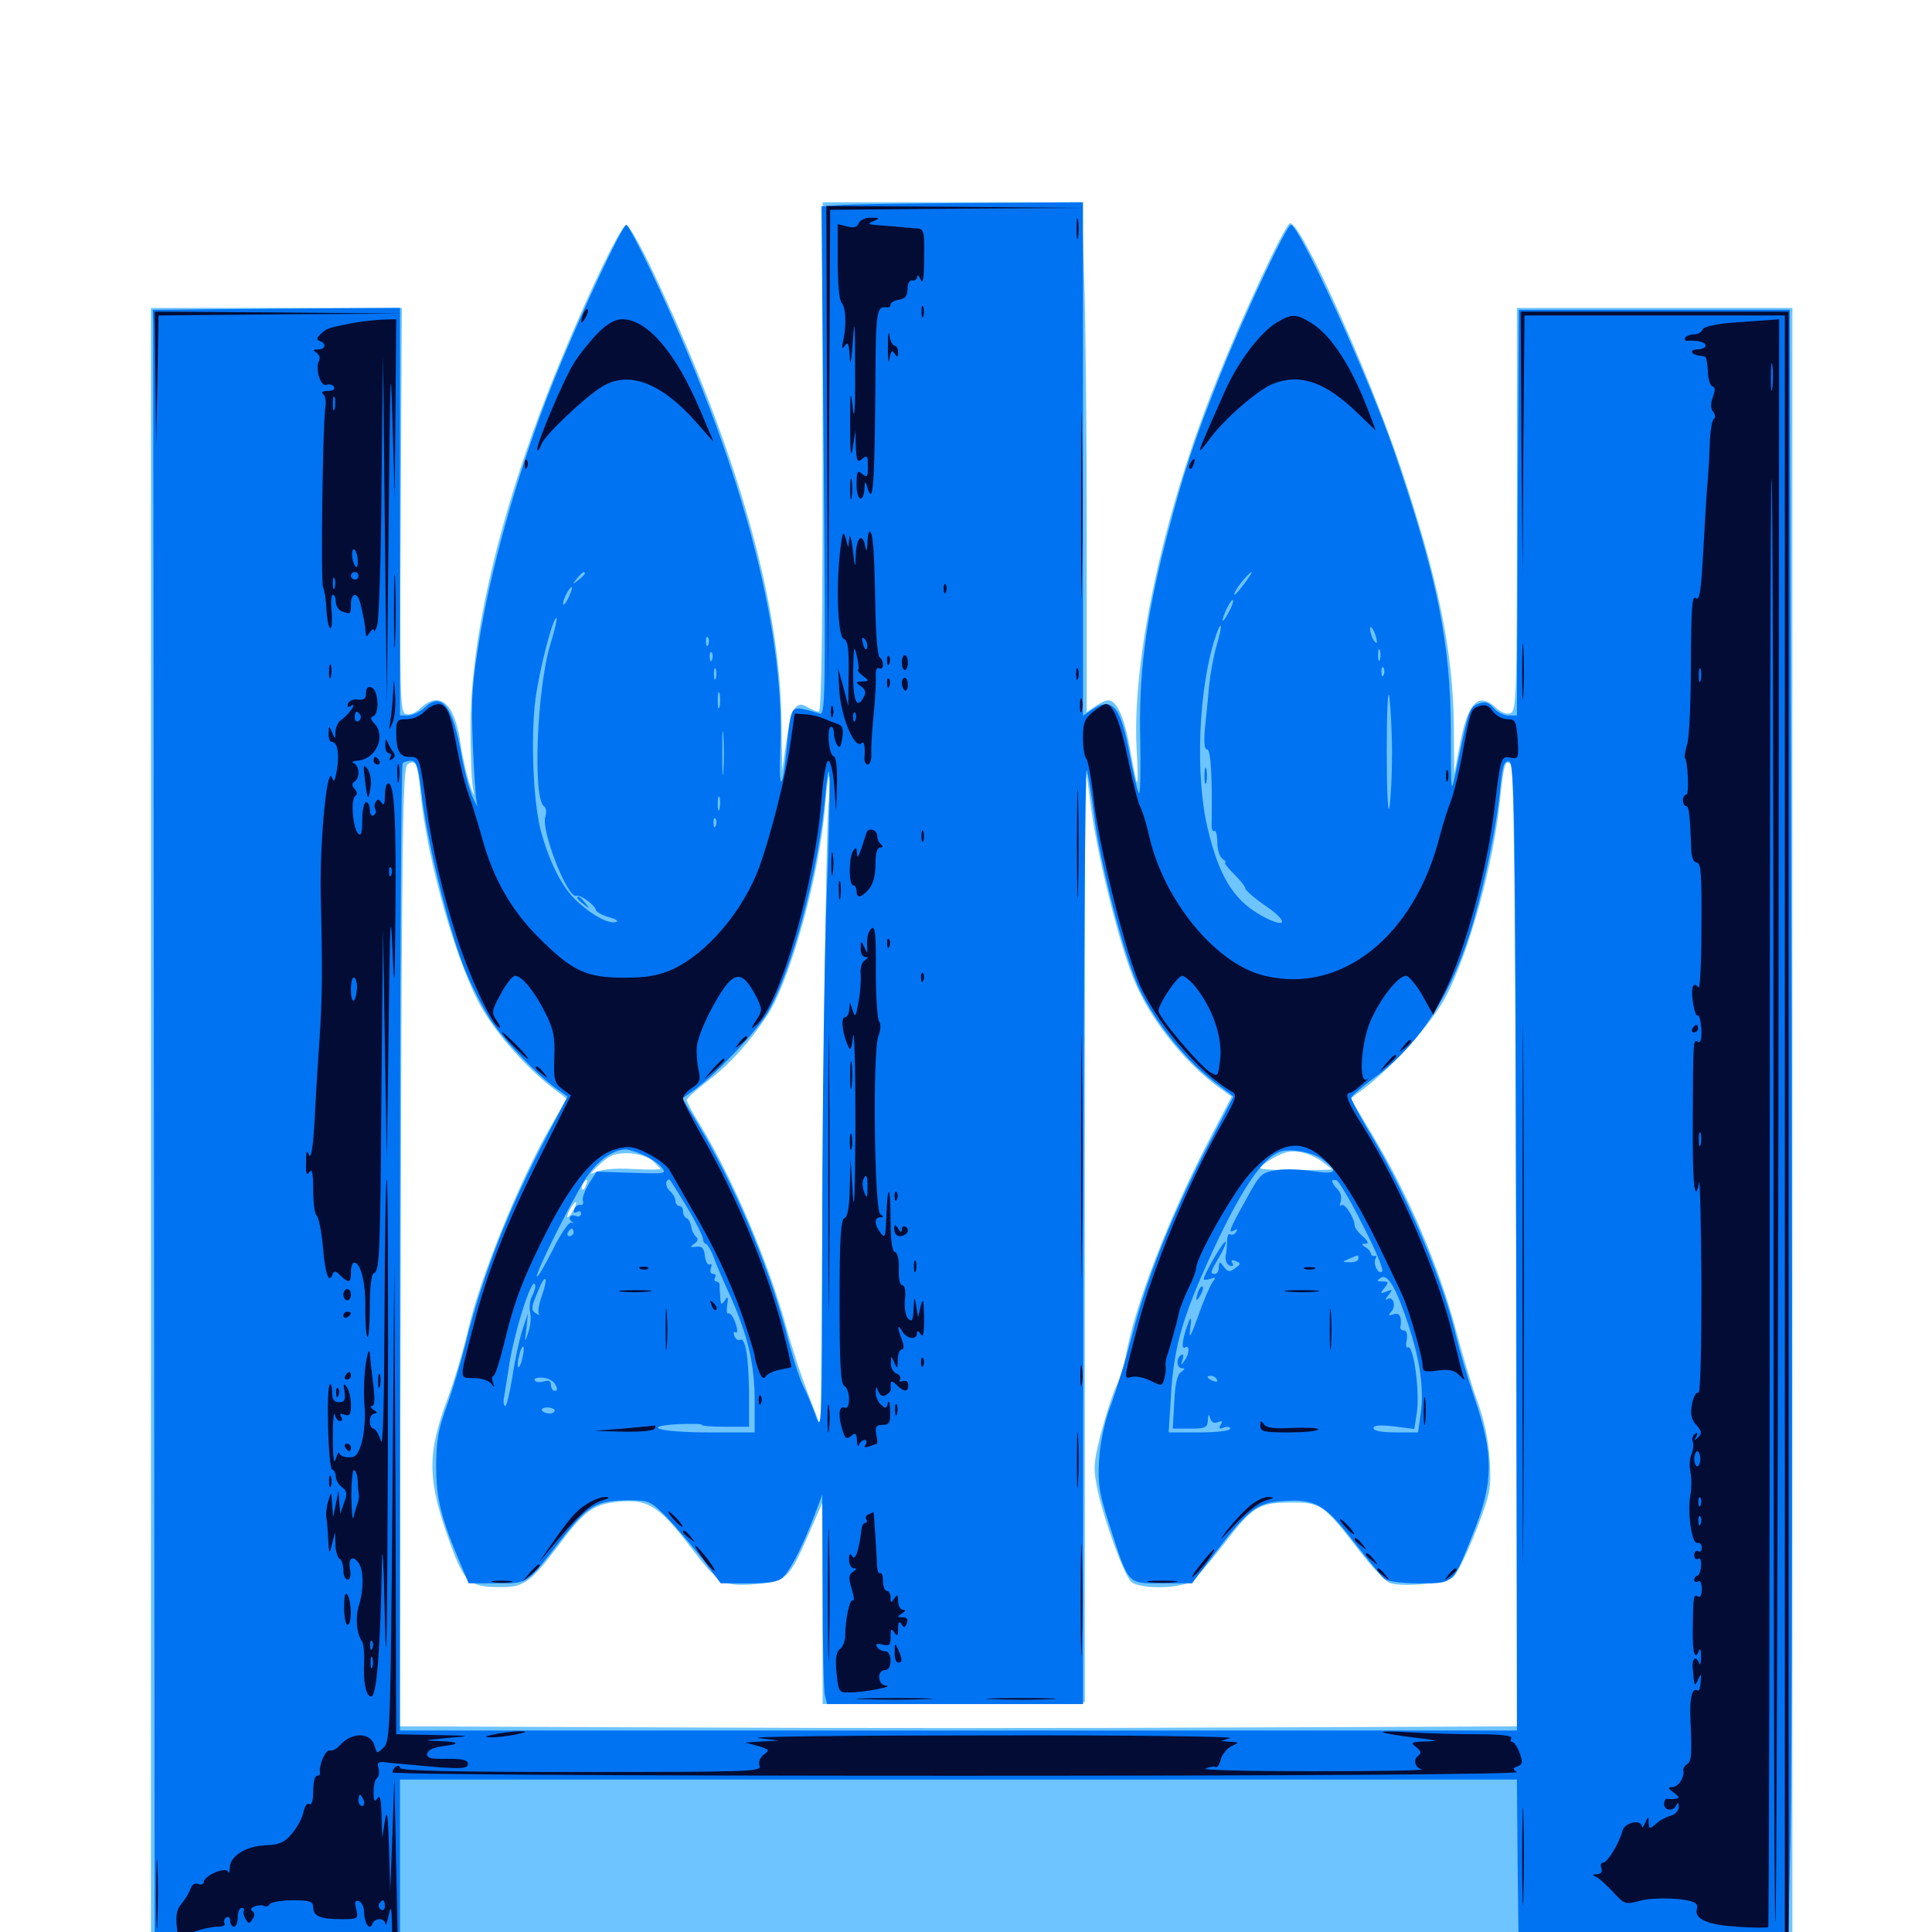 <svg xmlns="http://www.w3.org/2000/svg" viewBox="0 -1000 1000 1000">
	<path fill="#6dc4ff" d="M425.781 -763.477C425.781 -675.781 425.195 -631.641 423.828 -631.641C422.656 -631.641 420.117 -632.812 417.969 -633.984C412.109 -637.695 409.57 -633.594 407.031 -616.406L404.883 -601.367L404.492 -626.172C403.906 -688.672 381.25 -768.359 337.891 -859.57C331.641 -872.852 325.391 -883.594 324.219 -883.594C321.094 -883.594 300.195 -839.062 284.375 -799.023C258.789 -734.375 243.945 -671.484 243.555 -625.781C243.555 -611.328 243.945 -596.289 244.727 -592.578C245.703 -587.109 245.312 -587.5 242.969 -594.531C241.406 -599.414 239.258 -608.789 238.281 -615.625C235.352 -636.133 227.539 -642.773 217.578 -633.398C214.844 -630.859 211.719 -629.688 209.961 -630.469C207.031 -631.445 206.836 -641.406 207.422 -736.133L208.008 -840.625H143.164H78.125V-412.891V14.844H502.93H927.734V-412.891V-840.625H856.445H785.156V-736.328C785.156 -641.016 784.961 -632.031 781.836 -630.859C780.078 -630.078 776.953 -631.25 774.414 -633.594C765.43 -641.992 759.961 -636.719 755.859 -615.82L752.734 -599.414L752.539 -622.852C752.344 -662.109 744.531 -700.391 724.609 -759.18C707.422 -809.961 672.266 -887.305 667.578 -884.375C664.453 -882.422 642.773 -836.133 629.102 -801.562C602.148 -734.375 585.938 -659.18 588.281 -612.695C588.867 -602.539 589.062 -594.727 588.477 -595.117C588.086 -595.508 586.523 -603.125 584.961 -612.109C582.031 -628.516 578.125 -637.5 573.633 -637.5C572.266 -637.5 569.141 -636.133 566.797 -634.375L562.5 -631.445V-725C562.5 -776.367 561.914 -835.742 561.133 -856.836L559.961 -895.312H492.773H425.781ZM217.578 -590.43C220.898 -554.688 236.719 -499.609 250 -477.148C258.008 -463.672 272.656 -447.266 285.742 -437.109L293.359 -431.25L286.328 -419.141C269.727 -391.016 248.633 -339.453 242.188 -311.328C239.844 -301.172 235.352 -286.133 232.422 -278.125C221.289 -248.633 221.094 -235.938 231.055 -206.641C240.234 -180.469 241.992 -178.516 259.766 -178.516C271.094 -178.516 274.805 -181.25 288.281 -199.023C301.953 -217.383 306.445 -220.898 317.969 -222.461C334.57 -224.609 340.82 -221.094 356.836 -200C372.461 -179.492 374.219 -178.516 393.359 -180.273C407.031 -181.641 408.789 -183.398 418.945 -206.836L425.781 -222.461V-170.117V-117.969L493.75 -118.359L561.523 -118.945V-361.523C561.523 -494.922 561.523 -603.906 561.719 -603.711C561.914 -603.516 563.086 -594.531 564.453 -583.984C567.383 -559.961 578.125 -515.625 586.133 -494.922C594.336 -473.242 613.477 -449.219 632.812 -435.742L637.5 -432.422L625.586 -409.57C604.883 -369.727 587.109 -323.438 582.812 -298.633C582.227 -294.336 579.883 -286.914 577.734 -282.422C575.586 -277.734 572.07 -266.602 569.727 -257.617C566.016 -242.969 565.82 -240.234 567.969 -229.297C571.289 -213.672 581.641 -185.156 585.352 -181.445C589.258 -177.344 610.938 -177.539 616.797 -181.641C619.141 -183.203 626.367 -191.602 633.008 -200.195C648.242 -220.117 651.367 -222.266 667.969 -222.266C683.594 -222.461 685.156 -221.289 703.516 -197.461C709.961 -189.062 717.188 -181.445 719.336 -180.664C725.781 -178.32 748.633 -180.469 752.344 -183.789C754.297 -185.547 759.375 -196.094 763.867 -207.422C771.484 -226.953 771.875 -229.102 771.094 -243.945C770.508 -254.102 768.359 -264.648 764.844 -274.219C761.914 -282.227 757.031 -298.633 753.906 -310.352C745.312 -343.359 728.906 -381.836 710.156 -412.891L699.023 -431.445L705.469 -436.133C720.312 -447.266 741.406 -470.703 748.438 -484.18C760.547 -507.617 773.242 -553.711 776.367 -585.742C778.32 -604.102 779.102 -607.227 781.836 -604.492C783.594 -602.734 784.375 -543.164 784.766 -354.297L785.352 -106.445L642.188 -105.859C563.477 -105.469 433.203 -105.469 352.93 -105.859L206.836 -106.445L207.422 -354.492C208.008 -568.75 208.398 -602.734 210.938 -604.297C215.234 -607.031 216.211 -605.273 217.578 -590.43ZM428.711 -582.422C427.93 -573.438 426.758 -497.656 425.977 -414.062L424.805 -261.719L418.359 -278.32C414.844 -287.305 409.766 -302.93 407.031 -312.891C398.047 -345.898 379.492 -389.648 362.5 -417.578C358.594 -423.828 355.469 -429.688 355.469 -430.664C355.469 -431.445 360.547 -436.133 366.797 -440.82C378.32 -449.805 387.695 -460.156 397.266 -474.609C409.18 -492.969 424.414 -548.047 427.148 -583.398C427.734 -591.602 428.711 -598.438 429.297 -598.438C429.883 -598.438 429.492 -591.211 428.711 -582.422ZM684.18 -398.828C687.109 -396.68 689.453 -394.922 689.453 -394.727C689.453 -394.531 681.055 -394.336 670.898 -394.336C660.742 -394.336 652.344 -394.727 652.344 -395.312C652.344 -396.875 660.547 -401.953 665.039 -403.32C670.312 -405.078 677.734 -403.32 684.18 -398.828ZM337.5 -399.414C339.844 -397.266 341.797 -395.312 341.797 -394.922C341.797 -394.531 335.352 -394.531 327.344 -394.922C318.945 -395.508 311.133 -394.727 308.398 -393.359C304.688 -391.602 305.078 -392.383 310.156 -397.07C315.234 -401.953 318.164 -403.125 324.805 -403.125C329.883 -402.93 334.57 -401.562 337.5 -399.414ZM303.32 -386.523C302.734 -384.766 301.758 -383.789 301.367 -384.375C300.781 -384.961 300.977 -386.133 301.758 -387.305C303.516 -390.43 304.688 -389.844 303.32 -386.523ZM327.539 -386.328C328.32 -386.914 327.148 -387.5 325 -387.305C322.852 -387.305 322.266 -386.719 323.828 -386.133C325.195 -385.547 326.953 -385.742 327.539 -386.328ZM296.875 -373.828C295.703 -371.68 294.336 -369.922 293.75 -369.922C293.359 -369.922 293.75 -371.68 294.922 -373.828C296.094 -375.977 297.461 -377.734 298.047 -377.734C298.438 -377.734 298.047 -375.977 296.875 -373.828Z"/>
	<path fill="#0073f3" d="M436.719 -893.945L425.195 -893.164L426.367 -761.328C427.344 -638.281 427.148 -629.492 424.219 -630.664C422.461 -631.25 418.555 -632.422 415.625 -633.008C409.57 -634.18 409.18 -633.203 407.227 -613.086C405.078 -589.844 402.93 -589.453 403.906 -612.5C406.445 -675.977 383.203 -761.914 336.914 -859.766C330.664 -872.852 325 -883.594 324.219 -883.594C322.07 -883.594 299.805 -835.938 286.133 -801.758C269.531 -760.156 255.469 -711.523 248.828 -673.242C244.336 -646.484 243.75 -638.867 244.727 -615.039C245.312 -600 246.289 -585.938 246.875 -583.789C247.656 -581.641 246.68 -583.008 244.922 -586.719C243.164 -590.43 240.43 -600.586 238.867 -609.18C234.375 -634.375 228.711 -641.992 220.117 -633.984C217.578 -631.641 213.672 -629.688 211.328 -629.688H207.031V-735.156V-840.625L143.164 -840.234L79.102 -839.648L79.297 -832.422C79.297 -828.32 79.492 -636.133 79.688 -405.078L80.078 14.844H143.555H207.031V-32.031V-78.906H496.094H785.156L785.547 -32.617L786.133 13.867L855.664 14.453L925.391 14.844L926.758 -49.023C927.539 -84.375 927.734 -276.562 927.344 -476.367L926.367 -839.648H856.25H786.133L785.547 -734.766L785.156 -629.688H780.664C778.32 -629.688 774.805 -631.445 773.047 -633.594C770.508 -636.523 768.555 -637.109 765.234 -635.742C760.547 -634.18 759.766 -631.445 753.516 -600.391C750.977 -588.281 750.977 -588.867 750.977 -621.875C750.781 -667.383 743.945 -700.977 721.68 -766.211C708.594 -804.492 672.461 -883.594 668.164 -883.594C666.016 -883.594 644.531 -838.086 631.836 -806.445C618.164 -772.266 612.5 -755.273 603.516 -720.508C592.969 -679.297 589.258 -650.391 590.234 -615.625C590.43 -599.805 590.234 -588.086 589.453 -589.453C588.672 -590.82 586.523 -599.805 584.766 -609.375C580.078 -634.766 575.586 -639.844 564.844 -632.422L560.547 -629.492V-762.305V-895.312L504.492 -894.922C473.438 -894.727 443.164 -894.336 436.719 -893.945ZM327.734 -714.258C329.492 -714.844 327.93 -715.234 324.219 -715.234C320.508 -715.234 318.945 -714.844 320.898 -714.258C322.656 -713.867 325.781 -713.867 327.734 -714.258ZM675.391 -714.258C677.148 -714.844 675.586 -715.234 671.875 -715.234C668.164 -715.234 666.602 -714.844 668.555 -714.258C670.312 -713.867 673.438 -713.867 675.391 -714.258ZM302.734 -703.125C302.734 -702.734 301.172 -701.172 299.414 -699.805C296.289 -697.266 296.094 -697.461 298.633 -700.586C301.172 -703.711 302.734 -704.688 302.734 -703.125ZM644.141 -698.047C639.844 -692.188 637.305 -690.039 639.844 -694.727C641.602 -697.852 646.875 -703.906 647.852 -703.906C648.242 -703.906 646.68 -701.367 644.141 -698.047ZM294.531 -691.211C293.359 -688.477 291.992 -686.719 291.602 -687.109C290.625 -688.086 294.531 -696.094 295.898 -696.094C296.484 -696.094 295.703 -693.945 294.531 -691.211ZM635.938 -683.008C634.375 -680.078 633.008 -678.125 632.812 -678.906C632.812 -681.25 637.305 -690.234 638.086 -689.453C638.672 -689.062 637.695 -686.133 635.938 -683.008ZM284.961 -666.797C277.93 -644.141 275.586 -586.328 281.641 -582.617C282.812 -581.836 283.008 -579.492 282.227 -577.148C280.078 -569.922 293.75 -534.961 298.242 -536.328C300.391 -537.109 308.008 -531.445 308.398 -529.102C308.398 -528.125 311.523 -526.367 314.844 -525.391C318.359 -524.414 320.312 -523.438 319.141 -522.852C315.43 -521.484 307.227 -525.781 299.219 -533.008C291.211 -540.039 284.57 -552.93 279.883 -570.117C275.977 -584.961 274.609 -618.555 277.148 -638.086C279.297 -654.297 286.523 -681.641 288.086 -680.078C288.477 -679.688 287.109 -673.633 284.961 -666.797ZM629.688 -665.82C628.125 -660.352 626.367 -650.781 625.781 -644.336C625.195 -637.891 624.219 -627.93 623.633 -622.461C623.047 -615.625 623.438 -612.109 624.805 -612.109C626.758 -612.109 627.539 -597.461 627.148 -573.438C626.953 -570.898 627.734 -569.336 628.516 -569.922C629.297 -570.508 630.078 -567.773 630.078 -564.062C630.078 -560.156 631.25 -556.445 633.008 -555.273C634.375 -554.297 634.961 -553.516 634.18 -553.516C633.398 -553.516 635.352 -550.977 638.672 -547.656C641.797 -544.531 644.531 -541.211 644.531 -540.234C644.531 -539.258 649.414 -534.961 655.469 -530.859C668.164 -522.07 665.234 -518.945 651.758 -526.758C638.086 -534.766 630.859 -546.875 625 -571.484C618.555 -598.633 620.312 -643.945 629.102 -670.312C632.422 -680.469 633.008 -676.562 629.688 -665.82ZM712.695 -667.773C712.695 -666.797 711.914 -667.188 710.938 -668.75C709.961 -670.312 709.18 -673.047 709.18 -674.609C709.18 -677.734 712.5 -671.484 712.695 -667.773ZM366.602 -666.406C366.016 -664.844 365.43 -665.43 365.43 -667.578C365.234 -669.727 365.82 -670.898 366.406 -670.117C366.992 -669.531 367.188 -667.773 366.602 -666.406ZM714.258 -658.594C713.672 -657.227 713.281 -658.203 713.281 -660.938C713.281 -663.672 713.672 -664.648 714.258 -663.477C714.648 -662.109 714.648 -659.766 714.258 -658.594ZM368.555 -658.594C367.969 -657.031 367.383 -657.617 367.383 -659.766C367.188 -661.914 367.773 -663.086 368.359 -662.305C368.945 -661.719 369.141 -659.961 368.555 -658.594ZM370.508 -648.828C369.922 -647.461 369.531 -648.438 369.531 -651.172C369.531 -653.906 369.922 -654.883 370.508 -653.711C370.898 -652.344 370.898 -650 370.508 -648.828ZM716.211 -650.781C715.625 -649.219 715.039 -649.805 715.039 -651.953C714.844 -654.102 715.43 -655.273 716.016 -654.492C716.602 -653.906 716.797 -652.148 716.211 -650.781ZM720.508 -610.156C720.508 -598.828 719.922 -586.328 719.141 -582.031C718.359 -577.93 717.773 -591.016 717.773 -611.328C717.773 -631.641 718.359 -644.336 719.141 -639.453C719.727 -634.57 720.508 -621.484 720.508 -610.156ZM372.461 -634.18C371.875 -632.227 371.484 -633.789 371.484 -637.5C371.484 -641.211 371.875 -642.773 372.461 -641.016C372.852 -639.062 372.852 -635.938 372.461 -634.18ZM374.414 -600.977C374.023 -595.703 373.828 -600 373.828 -610.156C373.828 -620.312 374.023 -624.609 374.414 -619.531C374.805 -614.258 374.805 -606.055 374.414 -600.977ZM218.555 -586.328C221.68 -562.305 231.836 -520.703 240.039 -499.609C243.359 -491.016 249.609 -478.906 253.711 -472.461C261.133 -461.133 278.711 -442.773 289.062 -435.742L293.75 -432.422L283.789 -413.477C263.672 -375.391 250 -340.625 241.211 -305.469C238.672 -295.312 234.18 -280.273 231.25 -272.266C226.953 -260.547 225.781 -254.297 225.781 -241.016C225.781 -224.219 228.32 -213.867 238.672 -189.844L242.578 -180.469H257.031C273.633 -180.469 272.266 -179.688 290.625 -203.32C304.297 -220.898 308.594 -223.438 325.781 -223.438C335.938 -223.438 336.914 -223.047 345.508 -214.258C350.391 -208.984 358.594 -199.414 363.867 -192.773L373.047 -180.469H387.5C398.242 -180.469 402.93 -181.25 405.273 -183.594C409.18 -187.5 415.234 -199.219 421.094 -214.453L425.586 -226.367L425.781 -176.562C425.781 -149.219 426.367 -124.805 426.953 -122.461L428.125 -117.969H494.336H560.547L560.742 -362.695C560.938 -497.07 561.719 -604.688 562.5 -601.367C563.477 -598.242 565.039 -587.891 566.211 -578.711C568.75 -556.641 580.469 -509.961 588.281 -491.406C595.508 -474.023 612.695 -451.953 627.734 -440.625L638.477 -432.422L624.023 -404.688C606.055 -369.727 592.969 -336.719 585.938 -308.594C582.812 -296.68 577.93 -280.859 575.195 -273.242C571.875 -264.844 569.531 -253.906 568.945 -244.922C568.164 -232.227 568.75 -227.734 574.219 -210.742C584.375 -179.297 583.203 -180.469 601.562 -180.469H616.992L628.516 -195.703C646.68 -219.336 650.391 -222.07 664.062 -223.047C680.859 -224.219 685.742 -221.484 700.586 -202.148C707.812 -192.969 714.844 -184.18 716.602 -182.812C718.359 -181.445 725.391 -180.469 734.766 -180.469C752.734 -180.469 751.953 -179.688 763.086 -207.812C773.047 -233.203 773.047 -247.266 763.281 -276.172C759.375 -287.5 755.273 -301.562 753.906 -307.422C747.266 -336.133 729.297 -379.102 710.156 -411.719C704.102 -421.875 699.219 -431.055 699.414 -431.836C699.414 -432.617 704.688 -437.305 711.133 -441.992C734.961 -459.18 752.148 -486.523 762.695 -523.047C769.141 -545.898 775 -574.609 776.562 -592.188C777.734 -603.711 778.516 -606.25 781.055 -605.859C783.984 -605.273 784.18 -582.617 784.766 -354.688L785.156 -104.297H496.094H207.031V-353.906C207.031 -491.211 207.617 -604.297 208.398 -604.883C208.984 -605.664 211.133 -606.25 212.891 -606.25C215.625 -606.25 216.602 -602.734 218.555 -586.328ZM427.93 -537.695C426.758 -509.18 425.781 -434.375 425.586 -371.68C425.586 -259.375 425.391 -257.812 422.07 -267.578C420.117 -272.852 417.188 -279.883 415.43 -283.203C413.867 -286.328 409.766 -299.023 406.641 -311.523C397.07 -346.875 379.688 -387.695 360.938 -418.75L353.125 -431.445L359.766 -436.133C371.094 -444.531 391.602 -466.211 397.266 -475.781C409.961 -497.656 423.633 -549.023 427.148 -587.695C429.883 -617.773 430.078 -593.555 427.93 -537.695ZM372.461 -581.445C371.875 -579.492 371.484 -580.664 371.484 -583.789C371.484 -587.109 371.875 -588.477 372.461 -587.305C372.852 -585.938 372.852 -583.203 372.461 -581.445ZM370.508 -572.656C369.922 -571.094 369.336 -571.68 369.336 -573.828C369.141 -575.977 369.727 -577.148 370.312 -576.367C370.898 -575.781 371.094 -574.023 370.508 -572.656ZM716.211 -568.75C716.797 -570.117 716.602 -571.875 716.016 -572.461C715.43 -573.242 714.844 -572.07 715.039 -569.922C715.039 -567.773 715.625 -567.188 716.211 -568.75ZM332.617 -402.344C336.133 -400.977 340.43 -398.047 342.188 -396.094C345.312 -392.383 344.922 -392.383 327.148 -392.969L308.789 -393.555L304.688 -387.109C302.539 -383.594 301.172 -379.492 301.758 -378.32C302.148 -376.953 301.562 -375.977 300.391 -376.367C299.219 -376.562 297.852 -375.586 297.266 -374.023C296.68 -372.461 297.266 -371.875 298.633 -372.656C299.805 -373.438 300.781 -373.047 300.781 -371.875C300.781 -370.508 299.414 -369.922 297.852 -370.703C294.922 -371.68 293.555 -368.945 296.484 -367.383C297.266 -366.992 296.875 -366.797 295.508 -367.188C294.336 -367.383 290.039 -361.133 286.133 -353.125C282.031 -345.117 278.516 -338.867 277.93 -339.258C276.758 -340.43 295.508 -377.93 303.32 -390.234C308.789 -398.828 316.992 -404.883 323.828 -405.078C325.195 -405.078 329.102 -403.906 332.617 -402.344ZM684.375 -400C693.164 -393.555 691.992 -391.992 680.078 -393.75C673.828 -394.727 665.234 -395.117 660.742 -394.336C652.93 -393.164 652.148 -392.383 644.727 -378.711C636.133 -363.281 635.352 -361.133 639.062 -363.281C640.43 -364.062 640.625 -363.867 639.844 -362.305C639.062 -361.133 637.695 -360.547 636.719 -361.133C635.938 -361.719 635.156 -360.156 635.156 -357.617C635.156 -355.273 634.766 -351.562 634.375 -349.609C634.18 -347.656 634.961 -345.508 636.523 -344.922C638.086 -344.336 638.672 -344.922 637.891 -346.289C636.914 -347.656 637.695 -348.047 639.648 -347.266C642.383 -346.094 642.383 -345.703 639.258 -343.555C636.523 -341.406 635.547 -341.602 633.398 -344.336C631.25 -347.266 631.055 -347.266 630.859 -344.141C630.859 -342.188 630.078 -340.625 628.906 -340.625C626.172 -340.625 626.367 -341.406 631.055 -349.414C633.398 -353.32 634.766 -356.836 634.375 -357.227C633.398 -358.203 623.047 -340.234 623.047 -337.891C623.047 -337.305 624.609 -337.5 626.562 -338.086C629.297 -339.062 629.492 -338.867 627.734 -336.523C626.562 -334.961 623.047 -327.148 620.312 -319.141C616.211 -307.812 615.234 -306.25 616.016 -312.305C616.797 -317.383 616.602 -318.75 615.43 -316.211C612.305 -308.594 611.133 -301.172 613.281 -302.539C615.82 -304.102 615.82 -299.414 613.086 -295.703C611.328 -293.164 611.133 -293.359 612.109 -296.289C612.695 -298.438 612.5 -299.414 611.328 -298.633C608.594 -296.875 608.984 -291.797 611.914 -291.797C613.477 -291.797 613.281 -291.211 611.328 -289.844C609.375 -288.672 608.203 -283.594 607.812 -274.414L607.031 -260.547H616.016C624.023 -260.547 625 -261.133 625.195 -265.039C625.391 -268.164 625.781 -268.359 626.367 -266.016C626.953 -263.867 628.32 -263.086 630.273 -263.867C632.617 -264.844 633.008 -264.453 631.836 -262.5C630.664 -260.547 631.055 -260.156 633.398 -261.133C635.352 -261.719 636.719 -261.523 636.719 -260.547C636.719 -259.375 629.688 -258.594 620.898 -258.594H604.883L606.055 -276.758C607.422 -303.906 612.695 -320.703 630.859 -359.18C643.945 -386.328 653.711 -400.391 662.109 -403.711C667.188 -405.859 679.102 -403.711 684.375 -400ZM355.469 -375.391C360.156 -367.578 363.867 -359.961 363.867 -358.789C363.867 -357.422 364.648 -356.25 365.234 -356.25C366.016 -356.25 367.773 -353.32 369.141 -350C370.312 -346.484 374.414 -336.914 378.125 -328.906C387.109 -308.594 390.625 -293.75 390.625 -274.805V-258.594H366.406C341.406 -258.594 330.664 -261.719 351.562 -262.891C358.008 -263.086 363.281 -263.086 363.281 -262.5C363.281 -261.914 368.75 -261.523 375.586 -261.523H387.695V-279.102C387.5 -297.656 385.742 -308.203 383.008 -306.445C382.031 -306.055 380.664 -306.836 380.078 -308.594C379.492 -310.156 379.688 -310.938 380.859 -310.352C381.836 -309.766 381.836 -311.719 380.664 -315.234C379.492 -318.359 377.93 -320.703 376.953 -320.117C376.172 -319.727 375.977 -321.68 376.367 -324.609C377.148 -328.711 376.758 -329.297 375.195 -326.953C373.438 -324.414 373.047 -324.609 372.852 -327.93C372.656 -330.078 372.461 -333.008 372.461 -334.375C372.656 -335.547 371.875 -336.719 370.703 -336.719C369.727 -336.719 369.531 -337.695 370.117 -338.672C370.703 -339.844 370.312 -340.625 369.141 -340.625C367.773 -340.625 367.383 -341.992 367.969 -343.75C368.555 -345.312 368.359 -346.094 367.383 -345.508C366.406 -344.922 365.234 -346.875 364.844 -349.805C364.453 -354.102 363.281 -355.078 360.352 -354.688C357.031 -354.297 357.031 -354.492 359.375 -356.25C361.133 -357.422 361.523 -358.789 360.352 -359.766C359.375 -360.547 358.008 -362.891 357.812 -365.039C357.422 -367.188 356.25 -369.336 355.273 -369.531C354.297 -369.922 353.516 -371.484 353.516 -373.047C353.516 -374.609 352.734 -375.781 351.562 -375.781C350.586 -375.781 349.609 -376.953 349.609 -378.516C349.609 -379.883 348.242 -382.227 346.68 -383.594C344.336 -385.547 344.141 -389.453 346.484 -389.453C346.875 -389.453 350.781 -383.008 355.469 -375.391ZM705.273 -366.016C711.523 -353.906 716.211 -343.164 715.43 -341.992C714.844 -341.016 713.477 -341.406 712.5 -343.359C711.523 -345.117 711.328 -347.461 711.914 -348.438C712.695 -349.609 712.5 -350.195 711.523 -350C710.742 -349.609 709.766 -350.195 709.57 -351.172C709.375 -352.148 708.203 -353.711 706.641 -354.492C704.492 -355.859 704.688 -356.25 706.836 -356.25C708.594 -356.25 708.203 -357.422 705.469 -359.961C703.125 -361.914 701.172 -364.453 701.172 -365.625C701.172 -369.336 695.898 -377.734 694.336 -376.172C693.359 -375.391 693.359 -376.367 693.945 -378.125C694.531 -380.078 693.945 -382.812 692.383 -384.375C688.867 -387.891 688.672 -390.039 691.797 -389.062C692.969 -388.672 699.219 -378.32 705.273 -366.016ZM330.273 -385.742C332.227 -386.914 331.055 -387.5 326.758 -387.5C323.242 -387.5 320.312 -387.109 320.312 -386.719C320.312 -384.961 327.93 -384.18 330.273 -385.742ZM674.805 -385.352C680.664 -387.109 680.664 -387.109 673.047 -387.305C667.969 -387.5 665.82 -386.914 667.188 -385.547C668.359 -384.375 671.289 -384.375 674.805 -385.352ZM671.289 -374.609C672.07 -375.195 670.898 -375.781 668.75 -375.586C666.602 -375.586 666.016 -375 667.578 -374.414C668.945 -373.828 670.703 -374.023 671.289 -374.609ZM296.875 -362.109C296.875 -361.133 295.898 -360.156 294.727 -360.156C293.75 -360.156 293.359 -361.133 293.945 -362.109C294.531 -363.281 295.508 -364.062 296.094 -364.062C296.484 -364.062 296.875 -363.281 296.875 -362.109ZM291.016 -351.562C291.016 -351.953 290.234 -352.344 289.062 -352.344C288.086 -352.344 287.109 -351.367 287.109 -350.195C287.109 -349.219 288.086 -348.828 289.062 -349.414C290.234 -350 291.016 -350.977 291.016 -351.562ZM703.125 -348.438C703.125 -347.461 701.172 -346.484 698.828 -346.68C694.531 -346.68 694.531 -346.875 698.242 -348.438C700.391 -349.414 702.344 -350.195 702.734 -350.195C702.93 -350.391 703.125 -349.609 703.125 -348.438ZM328.125 -346.094C328.125 -346.875 325.977 -347.461 323.242 -347.461C320.508 -347.461 318.359 -346.875 318.359 -346.094C318.359 -345.117 320.508 -344.531 323.242 -344.531C325.977 -344.531 328.125 -345.117 328.125 -346.094ZM670.898 -346.289C671.484 -347.461 670.117 -348.047 667.969 -347.852C665.82 -347.656 664.062 -346.875 664.062 -346.094C664.062 -343.945 669.531 -344.141 670.898 -346.289ZM294.336 -342.773C296.094 -344.922 295.508 -345.508 290.625 -345.508C284.961 -345.703 281.641 -343.555 283.984 -341.211C284.57 -340.625 286.328 -341.016 287.891 -342.383C289.844 -344.141 290.82 -344.141 291.406 -342.383C291.992 -340.82 292.773 -341.016 294.336 -342.773ZM729.492 -312.695C735.156 -294.922 737.109 -280.664 735.352 -268.359L733.984 -258.594H722.461C715.234 -258.594 710.938 -259.375 710.938 -260.742C710.938 -262.305 714.258 -262.5 721.484 -261.719L732.031 -260.352L733.203 -267.773C735.156 -278.711 731.641 -304.492 728.711 -302.539C727.734 -302.148 727.539 -303.906 728.125 -306.445C728.516 -309.375 728.125 -311.328 726.758 -311.328C725.586 -311.328 724.805 -311.914 724.805 -312.891C725.781 -318.164 724.414 -320.898 721.289 -319.727C718.555 -318.75 718.359 -319.141 720.117 -321.094C722.852 -324.023 721.094 -329.492 717.969 -327.539C716.797 -326.758 716.992 -327.734 718.555 -329.492C720.898 -332.617 720.898 -332.812 717.578 -331.445C714.258 -330.273 714.258 -330.469 716.602 -333.398C718.945 -336.328 718.75 -336.719 715.625 -336.719C712.5 -336.719 712.305 -337.109 714.844 -338.672C718.359 -340.82 722.852 -333.203 729.492 -312.695ZM280.469 -329.297C278.906 -325 278.32 -320.703 278.906 -319.922C279.688 -319.141 279.102 -319.141 277.93 -319.922C274.609 -321.68 274.805 -323.047 278.516 -331.836C282.422 -341.406 283.984 -339.453 280.469 -329.297ZM275.391 -329.102C274.219 -326.953 273.828 -323.047 274.414 -320.703C275 -318.164 274.609 -313.672 273.438 -310.352C271.68 -304.883 271.484 -304.883 272.461 -312.305L273.242 -320.117L270.312 -311.328C268.75 -306.445 266.406 -295.703 265.234 -287.5C263.867 -279.102 262.305 -272.266 261.523 -272.266C260.742 -272.266 260.352 -274.414 260.938 -277.148C261.328 -279.883 262.695 -287.5 263.672 -294.336C266.797 -312.695 275.391 -339.453 276.953 -335.156C277.344 -333.984 276.562 -331.25 275.391 -329.102ZM319.727 -327.734C320.508 -328.32 319.336 -328.906 317.188 -328.711C315.039 -328.711 314.453 -328.125 316.016 -327.539C317.383 -326.953 319.141 -327.148 319.727 -327.734ZM341.211 -324.609C341.797 -325.977 341.602 -327.734 341.016 -328.32C340.43 -329.102 339.844 -327.93 340.039 -325.781C340.039 -323.633 340.625 -323.047 341.211 -324.609ZM664.648 -327.539C665.82 -328.125 664.844 -328.516 662.109 -328.516C659.375 -328.516 658.398 -328.125 659.766 -327.539C660.938 -327.148 663.281 -327.148 664.648 -327.539ZM726.562 -307.422C726.562 -308.594 726.172 -309.375 725.781 -309.375C725.195 -309.375 724.219 -308.594 723.633 -307.422C723.047 -306.445 723.438 -305.469 724.414 -305.469C725.586 -305.469 726.562 -306.445 726.562 -307.422ZM270.312 -296.875C269.727 -293.945 268.75 -291.992 268.164 -292.383C267.773 -292.969 267.969 -295.703 268.75 -298.438C269.336 -301.367 270.312 -303.32 270.898 -302.93C271.289 -302.344 271.094 -299.609 270.312 -296.875ZM318.945 -298.242C320.117 -298.828 318.75 -299.219 315.43 -299.219C312.305 -299.219 311.133 -298.828 313.086 -298.242C314.844 -297.852 317.578 -297.852 318.945 -298.242ZM667.578 -298.242C669.336 -298.828 667.383 -299.219 663.086 -299.023C658.789 -299.023 657.227 -298.633 659.766 -298.242C662.109 -297.852 665.625 -297.852 667.578 -298.242ZM287.305 -283.594C288.672 -281.25 288.672 -280.078 287.109 -280.078C286.133 -280.078 285.156 -281.445 285.156 -283.203C285.156 -285.352 283.984 -285.742 281.445 -284.961C279.297 -284.375 277.148 -284.57 276.758 -285.547C276.172 -286.328 277.93 -287.109 280.469 -286.914C283.203 -286.914 286.328 -285.352 287.305 -283.594ZM629.883 -285.938C630.469 -284.766 629.688 -284.57 628.125 -285.156C624.609 -286.523 624.023 -287.891 626.758 -287.891C627.93 -287.891 629.297 -287.109 629.883 -285.938ZM279.297 -277.344C279.297 -277.734 278.516 -278.125 277.344 -278.125C276.367 -278.125 275.391 -277.148 275.391 -275.977C275.391 -275 276.367 -274.609 277.344 -275.195C278.516 -275.781 279.297 -276.758 279.297 -277.344ZM288.086 -276.172C287.5 -277.344 286.523 -278.125 285.938 -278.125C285.547 -278.125 285.156 -277.344 285.156 -276.172C285.156 -275.195 286.133 -274.219 287.305 -274.219C288.281 -274.219 288.672 -275.195 288.086 -276.172ZM287.109 -269.922C287.109 -269.141 285.938 -268.359 284.375 -268.359C282.812 -268.359 281.055 -269.141 280.469 -269.922C280.078 -270.703 281.25 -271.484 283.398 -271.484C285.352 -271.484 287.109 -270.703 287.109 -269.922ZM263.672 -267.383C263.672 -268.945 262.891 -270.312 261.719 -270.312C260.742 -270.312 259.766 -268.945 259.766 -267.383C259.766 -265.82 260.742 -264.453 261.719 -264.453C262.891 -264.453 263.672 -265.82 263.672 -267.383ZM284.18 -264.453C283.594 -265.625 282.617 -266.406 282.031 -266.406C281.641 -266.406 281.25 -265.625 281.25 -264.453C281.25 -263.477 282.227 -262.5 283.398 -262.5C284.375 -262.5 284.766 -263.477 284.18 -264.453ZM289.062 -261.523C289.062 -263.086 288.672 -264.453 288.086 -264.453C287.5 -264.453 287.109 -263.477 287.109 -262.305C287.109 -260.938 282.617 -260.352 274.414 -260.938C267.383 -261.133 261.719 -260.938 261.719 -260.156C261.719 -259.18 267.969 -258.594 275.391 -258.594C286.328 -258.594 289.062 -259.18 289.062 -261.523ZM305.469 -262.695C304.883 -263.672 304.297 -264.258 304.102 -264.258C303.906 -264.062 301.758 -263.477 299.414 -263.086C292.773 -261.719 293.945 -259.18 300.781 -260.156C303.906 -260.547 306.055 -261.719 305.469 -262.695ZM650.391 -262.5C650.391 -263.672 650.195 -264.453 650 -264.258C649.609 -264.062 647.266 -263.281 644.531 -262.5L639.648 -260.938L645.117 -260.742C648.047 -260.547 650.391 -261.523 650.391 -262.5ZM707.031 -260.742C707.031 -261.914 702.539 -262.5 696.289 -262.305C690.43 -262.109 685.547 -261.328 685.547 -260.547C685.547 -259.766 690.43 -259.18 696.289 -258.984C702.539 -258.789 707.031 -259.57 707.031 -260.742ZM298.828 -535.156C298.828 -534.766 300.391 -533.203 302.344 -531.836C305.273 -529.297 305.469 -529.492 302.93 -532.617C300.391 -535.742 298.828 -536.719 298.828 -535.156ZM623.438 -598.438C623.438 -594.727 623.828 -593.164 624.414 -595.117C624.805 -596.875 624.805 -600 624.414 -601.953C623.828 -603.711 623.438 -602.148 623.438 -598.438ZM620.312 -331.836C618.555 -326.758 618.945 -325.586 621.289 -329.492C622.461 -331.445 623.047 -333.594 622.461 -333.984C622.07 -334.57 621.094 -333.594 620.312 -331.836Z"/>
	<path fill="#020c35" d="M428.125 -766.992L428.711 -640.43L429.102 -765.82L429.688 -891.406L494.727 -891.992L559.57 -892.383L493.75 -892.969L427.734 -893.359ZM557.227 -881.641C557.227 -876.758 557.617 -874.805 558.008 -877.344C558.398 -879.688 558.398 -883.594 558.008 -886.133C557.617 -888.477 557.227 -886.523 557.227 -881.641ZM444.531 -884.57C443.75 -882.422 441.992 -881.836 438.477 -882.812L433.594 -883.984V-864.648C433.594 -854.102 434.375 -844.531 435.547 -843.359C437.695 -841.211 438.281 -832.227 436.523 -824.023C435.547 -819.531 435.742 -818.945 437.305 -821.094C438.867 -823.438 439.453 -822.07 439.844 -815.234C440.039 -809.766 440.625 -812.695 441.406 -823.047C442.383 -836.328 442.578 -833.398 442.578 -808.398C442.773 -787.891 442.188 -781.25 441.406 -788.867C440.234 -798.828 440.039 -797.461 440.039 -780.078C440.039 -765.234 440.43 -762.109 441.406 -768.359L442.773 -777.148L442.969 -768.555C443.359 -761.328 443.75 -760.352 446.289 -762.5C448.828 -764.648 449.219 -764.062 449.219 -758.594C449.219 -753.125 448.828 -752.539 446.289 -754.688C443.75 -756.836 443.359 -756.055 443.359 -749.023C443.359 -740.625 447.07 -739.258 447.461 -747.461C447.656 -751.367 447.852 -751.367 449.219 -746.875C451.953 -738.281 452.734 -749.805 453.125 -804.102C453.32 -840.039 453.711 -841.797 459.57 -840.82C460.352 -840.82 460.938 -841.406 460.938 -842.383C460.938 -843.359 462.891 -844.531 465.43 -844.922C468.555 -845.312 469.727 -846.875 469.727 -850.391C469.727 -853.32 470.703 -855.078 472.266 -854.883C473.438 -854.492 474.609 -855.469 474.805 -856.836C474.805 -858.008 475.586 -857.422 476.562 -855.273C477.734 -852.539 478.32 -856.25 478.32 -866.602C478.516 -881.25 478.32 -881.641 473.633 -881.836C470.898 -882.031 466.992 -882.422 464.844 -882.617C462.695 -882.812 458.008 -883.203 454.688 -883.398C449.219 -883.789 448.828 -884.18 452.148 -885.547C455.664 -887.109 455.469 -887.305 450.977 -887.305C448.047 -887.5 445.312 -886.133 444.531 -884.57ZM476.953 -838.672C476.953 -835.938 477.344 -834.961 477.93 -836.328C478.32 -837.5 478.32 -839.844 477.93 -841.211C477.344 -842.383 476.953 -841.406 476.953 -838.672ZM301.953 -837.695C300.195 -832.617 300.586 -831.445 302.93 -835.352C304.102 -837.305 304.688 -839.453 304.102 -839.844C303.711 -840.43 302.734 -839.453 301.953 -837.695ZM80.469 -804.102L80.859 -769.336L81.445 -802.93L82.031 -836.719L145.117 -837.305L208.008 -837.695L144.141 -838.281L80.078 -838.672ZM787.5 -770.898L788.086 -702.93L788.477 -769.922L789.062 -836.719H856.445H923.828V-412.891V10.938L855.078 11.523L786.133 11.914L856.055 12.5L925.781 12.891V-412.891V-838.672H856.445H787.109ZM660.742 -833.008C652.148 -827.734 640.625 -812.5 633.984 -797.461C622.461 -771.484 621.094 -768.164 621.094 -766.992C621.094 -766.406 623.633 -769.336 626.758 -773.633C633.594 -783.008 651.562 -798.633 658.984 -801.367C672.852 -806.836 685.938 -802.344 702.344 -786.523L712.109 -777.148L708.594 -786.523C699.609 -810.156 689.258 -826.367 678.711 -832.812C670.898 -837.695 668.555 -837.695 660.742 -833.008ZM182.617 -832.812C169.727 -830.273 169.141 -830.078 166.016 -827.148C163.867 -825 163.672 -824.219 165.625 -823.438C169.141 -822.266 168.555 -819.141 164.648 -819.141C161.914 -819.141 161.719 -818.75 163.867 -817.383C165.234 -816.406 165.82 -814.648 165.234 -813.477C162.891 -809.766 165.82 -799.609 168.945 -800.781C170.312 -801.367 172.07 -800.977 172.852 -799.805C173.633 -798.438 172.266 -797.656 169.531 -797.656C166.992 -797.656 166.016 -796.875 167.188 -796.094C168.359 -795.312 168.945 -792.188 168.359 -788.867C166.992 -778.711 166.016 -699.219 167.188 -696.094C167.969 -694.531 168.75 -689.453 168.945 -684.766C169.141 -680.273 169.922 -675.977 170.703 -675C171.68 -674.219 172.07 -677.734 171.68 -683.008C171.094 -688.086 171.484 -692.188 172.266 -692.188C173.242 -692.188 173.828 -690.43 173.828 -688.477C173.828 -686.523 175.195 -684.18 176.953 -683.594C181.445 -681.836 181.641 -682.031 181.641 -687.305C181.641 -693.359 185.156 -693.75 186.523 -687.695C188.086 -681.641 189.062 -676.172 189.258 -672.656C189.453 -670.117 189.648 -670.117 191.406 -672.656C192.383 -674.219 193.359 -674.805 193.555 -673.633C193.555 -672.656 194.531 -673.828 195.312 -676.562C196.094 -679.297 197.266 -711.719 197.461 -748.828L198.242 -816.211L199.219 -726.367L200.195 -636.523L201.172 -730.273C201.953 -807.227 202.148 -816.602 203.125 -783.008L204.297 -741.992L204.688 -788.477L205.078 -834.766L197.852 -834.57C193.75 -834.375 186.914 -833.594 182.617 -832.812ZM173.242 -788.477C172.656 -786.523 172.266 -787.695 172.266 -790.82C172.266 -794.141 172.656 -795.508 173.242 -794.336C173.633 -792.969 173.633 -790.234 173.242 -788.477ZM185.156 -710.352C185.352 -707.617 184.961 -705.859 184.18 -706.641C182.227 -708.594 181.445 -715.625 183.203 -715.625C183.984 -715.625 184.961 -713.281 185.156 -710.352ZM185.547 -701.953C185.547 -700.977 184.766 -700 183.594 -700C182.617 -700 181.641 -700.977 181.641 -701.953C181.641 -703.125 182.617 -703.906 183.594 -703.906C184.766 -703.906 185.547 -703.125 185.547 -701.953ZM173.242 -695.703C172.656 -694.336 172.266 -695.312 172.266 -698.047C172.266 -700.781 172.656 -701.758 173.242 -700.586C173.633 -699.219 173.633 -696.875 173.242 -695.703ZM309.57 -827.734C305.859 -824.023 300.391 -817.188 297.461 -812.695C291.797 -803.906 276.758 -768.164 278.125 -766.992C278.516 -766.406 279.492 -767.969 280.273 -770.117C281.641 -774.414 302.539 -794.336 311.523 -799.805C325.391 -808.398 342.383 -801.953 360.547 -781.25L369.336 -771.289L362.305 -787.891C349.805 -817.578 334.961 -834.766 322.07 -834.766C318.359 -834.766 314.258 -832.422 309.57 -827.734ZM896.68 -833.008C887.695 -832.227 881.836 -830.859 881.25 -829.492C880.859 -828.125 878.906 -826.953 876.953 -826.953C875 -826.953 872.852 -826.172 872.266 -825.195C871.68 -824.219 872.266 -823.438 873.633 -823.633C879.492 -823.828 882.812 -822.852 882.812 -821.094C882.812 -820.117 880.859 -819.141 878.516 -819.141C874.609 -819.141 875 -816.602 879.102 -816.016C880.078 -815.82 881.445 -815.625 882.422 -815.43C883.203 -815.43 883.789 -811.914 883.984 -808.008C883.984 -804.102 885.156 -800.391 886.328 -800C887.891 -799.609 887.891 -797.852 886.523 -794.336C885.352 -791.016 885.352 -788.477 886.719 -786.914C887.891 -785.352 888.086 -783.789 887.109 -783.203C886.133 -782.617 885.156 -776.562 884.961 -769.922C884.766 -763.086 884.18 -754.102 883.789 -749.805C883.398 -745.508 882.422 -729.883 881.641 -715.234C880.469 -693.75 879.688 -688.672 877.734 -690.43C875.781 -691.992 875.391 -685.352 875.195 -656.641C875.195 -636.914 874.414 -618.164 873.242 -614.648C872.266 -611.328 871.68 -608.203 872.07 -607.812C873.633 -606.25 874.414 -588.672 872.852 -588.672C871.875 -588.672 871.094 -587.305 871.094 -585.742C871.094 -584.18 871.875 -582.812 872.656 -582.812C874.219 -582.812 874.805 -577.734 875.391 -559.961C875.586 -556.055 876.758 -553.516 878.32 -553.516C880.469 -553.516 880.859 -546.68 880.664 -519.922C880.664 -501.367 879.883 -487.5 879.102 -488.867C878.125 -490.43 876.953 -490.625 876.367 -489.648C874.805 -487.109 877.148 -473.242 878.711 -474.414C879.492 -474.805 880.273 -471.68 880.664 -467.383C880.859 -462.305 880.273 -459.961 878.906 -460.742C876.367 -462.305 876.367 -462.305 876.172 -420.312C875.977 -387.109 877.148 -375.977 879.492 -388.086C879.883 -390.43 880.469 -366.602 880.664 -335.156C880.664 -299.414 880.078 -278.32 879.102 -279.102C877.93 -279.688 876.562 -277.148 875.781 -273.242C874.805 -267.969 875.391 -265.234 878.125 -262.305C880.859 -259.18 881.055 -258.008 878.906 -256.055C876.953 -254.102 876.758 -254.297 877.93 -256.445C878.906 -258.203 878.711 -258.789 877.344 -257.812C876.172 -257.031 875.586 -255.273 876.172 -253.711C876.758 -252.344 876.367 -249.414 875.586 -247.461C874.609 -245.508 874.219 -241.406 875 -238.086C875.586 -234.961 875.586 -229.688 875 -226.367C873.242 -217.773 875.586 -200.781 878.516 -201.367C879.883 -201.758 880.859 -200.586 880.859 -198.828C880.859 -197.266 880.078 -196.484 878.906 -197.07C877.93 -197.656 876.953 -196.875 876.953 -195.117C876.953 -193.359 877.734 -192.578 878.906 -193.164C880.078 -193.945 880.664 -192.188 880.469 -189.453C880.273 -186.523 879.297 -184.375 878.516 -184.375C877.734 -184.375 876.953 -183.398 876.953 -182.227C876.953 -181.25 877.93 -180.859 878.906 -181.445C880.078 -182.227 880.859 -180.469 880.859 -177.539C880.859 -174.609 880.078 -172.852 878.906 -173.633C876.562 -175 876.367 -174.023 876.172 -156.641C875.977 -144.141 877.344 -140.039 879.492 -145.898C880.078 -147.07 880.469 -145.703 880.469 -142.383C880.469 -139.258 880.078 -137.695 879.492 -139.062C877.734 -143.359 875.586 -141.602 876.172 -136.133C876.953 -127.148 877.148 -126.562 878.906 -130.664C880.469 -133.984 880.664 -133.984 880.273 -129.297C880.078 -126.367 879.492 -124.414 878.711 -125C875.781 -126.758 874.414 -121.094 875 -109.375C875.781 -91.406 875.586 -88.281 873.047 -86.719C871.875 -85.938 871.094 -84.57 871.289 -83.594C872.07 -80.273 868.75 -75 865.625 -75C863.086 -75 863.281 -74.414 866.406 -72.07C869.336 -69.922 869.531 -69.141 867.188 -68.945C865.625 -68.75 863.672 -68.75 862.891 -68.945C861.914 -68.945 861.328 -67.773 861.328 -66.211C861.328 -62.695 866.406 -62.305 867.773 -65.82C868.359 -67.188 868.945 -66.992 868.945 -64.844C869.141 -63.086 867.188 -60.938 864.844 -60.156C862.305 -59.57 858.789 -57.617 857.031 -55.859C853.906 -53.125 853.516 -53.32 853.32 -56.641C853.32 -60.156 853.125 -60.156 851.562 -56.445C850.586 -54.297 849.805 -53.516 849.805 -54.688C849.414 -58.594 841.016 -56.641 839.844 -52.539C838.086 -45.898 832.031 -35.938 829.883 -35.938C828.711 -35.938 828.125 -34.57 828.906 -33.008C829.492 -31.055 828.711 -30.078 826.562 -29.883C824.219 -29.883 824.023 -29.492 825.781 -28.711C827.344 -28.125 831.25 -24.609 834.766 -20.898C840.82 -14.258 841.211 -14.062 849.023 -16.211C856.445 -18.164 873.438 -17.578 877.344 -15.039C878.32 -14.648 878.711 -13.086 878.32 -11.914C876.758 -6.836 883.594 -3.711 899.023 -2.734C907.422 -2.148 914.844 -2.148 915.234 -2.539C915.625 -2.93 916.016 -171.68 916.016 -377.344C916.016 -583.203 916.406 -751.953 916.992 -752.344C917.578 -752.93 917.969 -584.766 917.969 -378.711C917.969 -172.656 918.359 -4.492 918.945 -5.078C919.531 -5.469 920.117 -192.383 920.508 -420.312L920.898 -834.766L916.016 -834.375C913.281 -834.18 904.688 -833.594 896.68 -833.008ZM917.383 -799.219C916.992 -795.703 916.602 -798.047 916.602 -804.492C916.602 -810.938 916.992 -813.867 917.383 -810.938C917.773 -808.008 917.773 -802.734 917.383 -799.219ZM880.273 -647.852C879.688 -645.898 879.297 -647.07 879.297 -650.195C879.297 -653.516 879.688 -654.883 880.273 -653.711C880.664 -652.344 880.664 -649.609 880.273 -647.852ZM880.273 -407.617C879.688 -405.664 879.297 -406.836 879.297 -409.961C879.297 -413.281 879.688 -414.648 880.273 -413.477C880.664 -412.109 880.664 -409.375 880.273 -407.617ZM880.078 -244.922C880.078 -242.773 879.297 -241.016 878.516 -241.016C877.734 -241.016 876.953 -242.773 876.953 -244.922C876.953 -247.07 877.734 -248.828 878.516 -248.828C879.297 -248.828 880.078 -247.07 880.078 -244.922ZM880.273 -221.094C879.688 -219.531 879.102 -220.117 879.102 -222.266C878.906 -224.414 879.492 -225.586 880.078 -224.805C880.664 -224.219 880.859 -222.461 880.273 -221.094ZM880.273 -211.328C879.688 -209.766 879.102 -210.352 879.102 -212.5C878.906 -214.648 879.492 -215.82 880.078 -215.039C880.664 -214.453 880.859 -212.695 880.273 -211.328ZM459.57 -820.117C459.57 -813.672 459.961 -810.938 460.352 -814.062C461.133 -818.359 461.719 -819.141 463.086 -816.992C464.453 -814.844 464.844 -814.844 464.844 -817.773C464.844 -819.531 464.062 -821.094 463.086 -821.094C462.109 -821.094 460.742 -823.438 460.352 -826.562C459.961 -829.492 459.57 -826.562 459.57 -820.117ZM559.57 -738.086C559.57 -695.117 559.766 -677.734 559.961 -699.609C560.352 -721.484 560.352 -756.641 559.961 -777.734C559.766 -798.828 559.57 -781.055 559.57 -738.086ZM271.68 -759.375C271.68 -757.227 272.266 -756.641 272.852 -758.203C273.438 -759.57 273.242 -761.328 272.656 -761.914C272.07 -762.695 271.484 -761.523 271.68 -759.375ZM616.211 -760.352C615.43 -759.18 615.234 -758.008 615.82 -757.422C616.211 -756.836 617.188 -757.812 617.773 -759.57C619.141 -762.891 617.969 -763.477 616.211 -760.352ZM440.039 -746.875C440.039 -741.992 440.43 -740.039 440.82 -742.578C441.211 -744.922 441.211 -748.828 440.82 -751.367C440.43 -753.711 440.039 -751.758 440.039 -746.875ZM434.961 -715.625C432.617 -697.07 433.594 -670.508 436.719 -669.336C438.867 -668.555 439.453 -664.258 439.258 -651.367L439.062 -634.57L436.523 -644.336L433.789 -654.102L434.375 -643.359C435.156 -628.906 442.383 -611.719 446.094 -615.43C447.266 -616.797 447.852 -613.281 447.461 -607.812C447.266 -605.859 448.047 -604.297 449.219 -604.297C450.195 -604.297 451.172 -606.641 450.977 -609.766C450.781 -612.695 451.367 -621.68 452.148 -629.688C452.93 -637.695 453.516 -646.875 453.32 -649.805C453.125 -653.125 453.906 -654.883 455.078 -654.102C456.055 -653.516 457.031 -654.297 457.031 -655.859C457.031 -657.422 456.25 -659.18 455.273 -659.766C454.297 -660.352 453.32 -671.289 453.125 -683.789C452.539 -715.039 451.953 -723.242 450.391 -724.805C449.805 -725.391 449.023 -723.047 449.023 -719.336C448.828 -714.844 448.438 -714.062 447.852 -717.188C446.484 -724.414 443.359 -722.07 442.969 -713.281C442.773 -705.273 442.578 -705.273 441.406 -715.625C440.625 -721.484 439.844 -724.219 439.648 -721.484L439.062 -716.602L437.695 -721.484C436.523 -725.391 435.938 -724.414 434.961 -715.625ZM448.828 -664.648C448.242 -663.086 447.461 -664.062 446.68 -666.602C445.898 -669.922 446.094 -670.703 447.656 -669.141C448.633 -668.164 449.219 -666.016 448.828 -664.648ZM444.141 -653.32C443.75 -652.93 444.922 -651.367 446.875 -650C450 -647.656 450 -647.461 446.289 -647.266C442.773 -647.07 442.578 -646.875 445.703 -644.727C448.047 -642.969 448.438 -641.406 446.875 -638.867C443.359 -632.422 441.406 -637.695 441.602 -652.734C441.797 -665.039 442.188 -666.602 443.359 -660.938C444.336 -657.227 444.727 -653.711 444.141 -653.32ZM442.773 -627.344C442.188 -625.781 441.602 -626.367 441.602 -628.516C441.406 -630.664 441.992 -631.836 442.578 -631.055C443.164 -630.469 443.359 -628.711 442.773 -627.344ZM203.906 -683.398C203.906 -666.211 204.297 -659.375 204.492 -668.359C204.883 -677.344 204.883 -691.406 204.492 -699.609C204.297 -707.812 203.906 -700.586 203.906 -683.398ZM488.477 -694.922C488.477 -692.773 489.062 -692.188 489.648 -693.75C490.234 -695.117 490.039 -696.875 489.453 -697.461C488.867 -698.242 488.281 -697.07 488.477 -694.922ZM787.891 -652.148C787.891 -639.258 788.086 -634.18 788.477 -641.016C788.867 -647.656 788.867 -658.203 788.477 -664.453C788.086 -670.508 787.891 -665.039 787.891 -652.148ZM459.18 -657.812C459.18 -655.664 459.766 -655.078 460.352 -656.641C460.938 -658.008 460.742 -659.766 460.156 -660.352C459.57 -661.133 458.984 -659.961 459.18 -657.812ZM466.797 -657.031C466.797 -654.883 467.578 -653.125 468.359 -653.125C469.141 -653.125 469.922 -654.883 469.922 -657.031C469.922 -659.18 469.141 -660.938 468.359 -660.938C467.578 -660.938 466.797 -659.18 466.797 -657.031ZM170.312 -652.148C170.312 -649.023 170.703 -647.852 171.289 -649.805C171.68 -651.562 171.68 -654.297 171.289 -655.664C170.703 -656.836 170.312 -655.469 170.312 -652.148ZM557.031 -651.172C557.031 -648.438 557.422 -647.461 558.008 -648.828C558.398 -650 558.398 -652.344 558.008 -653.711C557.422 -654.883 557.031 -653.906 557.031 -651.172ZM203.516 -642.188C203.32 -637.695 202.734 -631.055 202.148 -627.539C201.172 -621.484 201.172 -621.289 203.125 -625.781C204.297 -628.32 204.883 -634.961 204.492 -640.43C203.906 -649.414 203.906 -649.609 203.516 -642.188ZM459.18 -646.094C459.18 -643.945 459.766 -643.359 460.352 -644.922C460.938 -646.289 460.742 -648.047 460.156 -648.633C459.57 -649.414 458.984 -648.242 459.18 -646.094ZM466.797 -646.484C466.797 -644.922 467.578 -643.164 468.359 -642.578C469.141 -642.188 469.922 -643.359 469.922 -645.508C469.922 -647.461 469.141 -649.219 468.359 -649.219C467.578 -649.219 466.797 -648.047 466.797 -646.484ZM189.453 -641.211C189.453 -638.281 188.281 -637.5 185.156 -637.891C183.008 -638.281 180.664 -637.305 180.078 -635.742C179.492 -633.789 180.078 -633.594 181.836 -634.766C185.352 -636.719 179.883 -629.492 176.367 -627.148C175 -626.367 173.828 -623.633 173.633 -621.289C173.633 -617.188 173.438 -617.188 171.875 -620.898C170.312 -624.609 170.117 -624.609 170.117 -620.508C169.922 -617.969 170.703 -616.016 171.68 -616.016C174.609 -616.016 175.781 -610.156 174.414 -601.758C173.438 -595.703 172.852 -594.727 171.875 -597.461C169.336 -604.688 165.43 -564.453 166.016 -536.914C166.992 -496.484 166.797 -484.375 165.43 -462.695C164.648 -451.953 163.477 -433.008 162.891 -420.703C162.109 -406.445 160.938 -399.609 159.961 -402.148C158.789 -405.078 158.398 -404.102 158.398 -398.242C158.203 -392.578 158.789 -391.211 160.156 -393.359C161.523 -395.508 162.109 -392.773 162.109 -384.18C162.109 -377.539 162.891 -371.68 163.867 -370.898C164.844 -370.312 166.406 -362.891 167.188 -354.297C168.359 -340.039 170.312 -334.961 172.266 -340.82C172.852 -342.383 174.219 -341.992 176.172 -339.844C180.664 -335.547 181.641 -335.938 181.641 -341.602C181.641 -344.336 182.422 -346.484 183.398 -346.484C186.719 -346.484 189.453 -335.547 189.062 -322.461C189.062 -315.234 189.453 -308.789 190.234 -308.008C190.82 -307.422 191.406 -314.258 191.406 -323.438C191.406 -333.594 192.188 -340.625 193.555 -341.016C196.484 -341.992 196.875 -351.367 197.461 -439.258L198.242 -519.336L199.219 -459.766L200.195 -400.195L201.172 -468.555C201.758 -522.07 202.148 -530.859 203.125 -509.57C204.102 -484.766 204.297 -486.719 204.688 -529.297C205.078 -576.562 204.102 -594.531 200.977 -594.531C200 -594.531 199.219 -591.602 199.219 -588.281C199.219 -583.789 198.633 -582.617 197.461 -584.57C196.289 -586.328 195.312 -586.523 194.531 -584.961C193.75 -583.789 193.555 -582.031 194.336 -581.055C194.922 -580.078 194.531 -578.711 193.359 -577.93C192.383 -577.344 191.406 -578.516 191.406 -580.664C191.406 -583.008 190.625 -584.766 189.453 -584.766C188.477 -584.766 187.5 -580.664 187.5 -575.586C187.5 -568.75 186.914 -566.992 185.352 -568.555C182.617 -571.289 181.445 -586.328 183.789 -587.891C184.961 -588.672 184.961 -590.039 183.594 -591.602C182.031 -593.359 182.031 -594.531 183.594 -595.508C186.328 -597.266 186.133 -603.711 183.203 -604.883C181.836 -605.469 182.422 -606.055 184.57 -606.25C194.531 -606.641 200.195 -618.945 193.555 -625.781C191.797 -627.734 191.602 -628.711 193.164 -629.297C196.484 -630.469 195.898 -642.773 192.383 -644.141C190.43 -644.922 189.453 -643.945 189.453 -641.211ZM186.523 -629.883C187.109 -628.906 186.719 -627.539 185.547 -626.758C184.57 -626.172 183.594 -626.953 183.594 -628.516C183.594 -632.031 184.766 -632.617 186.523 -629.883ZM202.539 -547.266C201.953 -545.703 201.367 -546.289 201.367 -548.438C201.172 -550.586 201.758 -551.758 202.344 -550.977C202.93 -550.391 203.125 -548.633 202.539 -547.266ZM184.766 -488.086C183.984 -480.078 181.641 -480.078 181.641 -487.891C181.641 -491.797 182.422 -494.727 183.398 -493.945C184.375 -493.359 184.961 -490.625 184.766 -488.086ZM558.984 -634.57C558.984 -631.445 559.375 -630.273 559.961 -632.227C560.352 -633.984 560.352 -636.719 559.961 -638.086C559.375 -639.258 558.984 -637.891 558.984 -634.57ZM219.727 -631.641C217.773 -629.492 213.672 -627.734 210.547 -627.734C205.664 -627.734 205.078 -627.148 205.078 -621.094C205.078 -611.328 206.836 -608.203 212.109 -608.203C217.188 -608.203 217.188 -608.398 220.703 -582.812C223.438 -561.523 229.102 -537.695 236.523 -514.648C242.773 -495.117 254.102 -470.703 258.008 -468.359C259.375 -467.578 258.984 -468.945 257.227 -471.484C254.297 -475.781 254.297 -476.562 259.18 -485.547C261.914 -490.625 265.234 -494.922 266.602 -494.922C270.117 -494.922 276.562 -487.109 282.227 -475.781C286.523 -467.383 287.305 -463.281 286.914 -452.734C286.523 -441.211 286.914 -439.453 291.016 -436.328L295.508 -433.008L279.883 -401.953C262.5 -367.578 252.148 -341.602 245.312 -314.648C237.5 -284.57 237.5 -286.914 245.312 -286.719C249.219 -286.719 253.125 -285.352 254.297 -283.789C255.859 -281.641 256.055 -281.836 255.078 -284.57C254.492 -286.328 254.688 -287.891 255.469 -287.891C256.25 -287.891 258.398 -294.727 260.547 -303.125C265.43 -323.242 268.75 -333.008 276.562 -349.609C292.969 -384.57 306.055 -401.758 318.945 -405.273C325.586 -407.031 327.93 -406.641 335.742 -402.734C340.625 -400.195 345.703 -396.289 346.68 -394.141C347.852 -392.188 352.344 -384.375 356.641 -376.758C369.531 -355.078 377.93 -337.109 384.57 -317.969C387.891 -308.203 390.625 -299.219 390.625 -298.047C390.625 -296.875 391.602 -293.555 392.773 -290.43C394.141 -286.719 395.312 -285.938 396.289 -287.5C397.07 -288.867 400.391 -290.43 403.516 -291.016C406.641 -291.602 409.375 -292.188 409.57 -292.383C409.766 -292.773 407.812 -301.172 405.273 -311.328C397.461 -341.797 380.859 -381.641 363.477 -411.719C358.008 -421.289 353.516 -430.078 353.516 -431.445C353.516 -432.812 355.664 -435.352 358.203 -436.914C362.305 -439.648 362.695 -441.016 361.523 -446.484C360.742 -450 360.352 -455.664 360.742 -458.789C361.719 -465.82 369.727 -482.227 375.977 -490.234C381.641 -497.07 385.352 -495.703 391.211 -484.57C394.727 -477.539 394.727 -477.148 391.406 -471.875C388.477 -467.383 388.477 -466.992 391.211 -469.336C403.711 -479.492 422.266 -544.141 425.391 -588.281C426.172 -598.242 427.734 -606.25 428.711 -606.25C429.883 -606.25 431.25 -600.391 431.836 -593.164L432.812 -579.883L433.203 -593.945C433.398 -602.93 432.812 -608.203 431.445 -608.594C428.906 -609.375 427.734 -623.828 430.273 -623.828C431.055 -623.828 431.641 -622.266 431.641 -620.508C431.641 -618.555 432.422 -615.82 433.398 -614.258C434.57 -612.5 435.352 -613.477 435.938 -617.969C436.719 -622.461 436.133 -624.414 433.789 -625.195C432.031 -625.781 428.906 -626.953 426.758 -627.93C424.609 -628.906 420.312 -630.078 416.992 -630.273L411.328 -630.664L408.984 -614.258C406.641 -598.047 399.023 -567.969 393.164 -551.562C384.766 -528.711 366.211 -506.641 348.047 -498.242C341.016 -495.117 335.156 -493.945 323.242 -493.945C303.516 -493.945 296.289 -497.266 279.102 -514.453C264.844 -528.516 255.469 -544.922 249.805 -565.234C247.852 -572.266 244.727 -582.812 242.578 -588.672C240.43 -594.531 237.891 -605.273 236.523 -612.695C233.398 -630.469 231.25 -635.547 226.953 -635.547C225 -635.547 221.68 -633.789 219.727 -631.641ZM430.078 -631.641C430.078 -628.906 430.469 -627.93 431.055 -629.297C431.445 -630.469 431.445 -632.812 431.055 -634.18C430.469 -635.352 430.078 -634.375 430.078 -631.641ZM565.625 -631.445C561.523 -628.125 560.547 -625.781 560.547 -618.164C560.547 -613.086 561.328 -608.203 562.305 -607.227C563.281 -606.055 565.039 -596.289 566.211 -585.352C568.75 -563.086 581.055 -512.695 588.867 -492.969C596.68 -472.852 620.508 -444.531 637.695 -434.961C640.43 -433.398 639.844 -431.25 632.617 -418.555C615.43 -388.477 596.875 -344.141 589.258 -315.039C581.445 -285.547 581.445 -286.133 585.742 -287.305C587.891 -287.891 592.383 -286.914 595.508 -285.352C601.367 -282.422 601.562 -282.422 602.734 -286.719C603.32 -289.062 603.516 -291.797 603.32 -292.969C603.125 -293.945 603.32 -296.094 603.906 -297.656C605.273 -301.562 609.57 -316.797 610.352 -321.094C610.742 -323.047 612.891 -328.32 615.039 -333.008C617.383 -337.5 619.141 -342.383 619.141 -343.75C619.141 -349.023 638.086 -382.617 646.289 -391.797C671.484 -419.922 687.305 -410.547 716.016 -350.391C720.898 -340.234 725.781 -330.078 726.562 -327.93C729.688 -320.703 736.328 -297.266 736.328 -293.359C736.328 -290.039 737.305 -289.648 744.141 -290.625C749.805 -291.406 752.734 -290.82 755.273 -288.281C758.398 -285.156 758.398 -285.156 757.227 -288.281C756.641 -290.039 754.297 -299.219 752.148 -308.203C744.531 -340.039 724.414 -386.914 705.273 -417.383C697.461 -429.492 695.703 -434.375 698.828 -434.375C699.609 -434.375 702.344 -436.328 705.078 -438.867C707.812 -441.211 708.984 -442.383 707.617 -441.406C702.93 -438.281 704.492 -461.328 709.766 -472.461C715.039 -483.984 723.828 -494.922 727.734 -494.922C729.102 -494.922 733.008 -490.43 736.133 -484.961L741.797 -474.805L747.656 -486.328C758.203 -507.617 769.727 -549.805 773.438 -580.859C776.758 -608.594 776.953 -608.789 781.836 -607.812C785.938 -607.031 786.133 -607.617 785.547 -617.383C784.766 -626.758 784.375 -627.734 780.273 -627.734C777.734 -627.734 774.414 -629.492 772.656 -631.836C770.703 -634.766 768.75 -635.547 765.82 -634.57C761.328 -633.203 761.133 -632.617 756.836 -609.375C755.078 -599.609 752.344 -588.867 750.977 -585.352C749.609 -582.031 746.875 -573.633 745.117 -566.797C732.031 -515.43 694.336 -485.352 654.688 -494.922C629.688 -500.781 602.734 -533.203 594.922 -566.797C593.555 -573.047 591.406 -580.078 590.234 -582.227C589.062 -584.375 586.328 -595.312 583.984 -606.445C580.078 -625.586 576.172 -635.547 572.461 -635.547C571.484 -635.547 568.555 -633.789 565.625 -631.445ZM617.578 -490.625C627.344 -479.297 633.203 -462.891 631.445 -450.781C630.469 -442.578 630.273 -442.578 625.977 -445.312C620.117 -449.219 599.609 -473.633 599.609 -476.758C599.609 -480.273 609.375 -494.922 611.914 -494.922C612.891 -494.922 615.43 -492.969 617.578 -490.625ZM199.414 -614.648C199.219 -612.109 200.195 -610.156 201.367 -610.156C202.344 -610.156 202.734 -609.18 201.953 -607.812C201.172 -606.445 201.367 -606.25 202.93 -607.031C204.492 -608.008 204.688 -609.375 203.516 -610.742C202.539 -612.109 201.172 -614.453 200.586 -616.016C199.805 -617.969 199.414 -617.383 199.414 -614.648ZM193.359 -606.25C193.359 -605.273 194.336 -604.297 195.508 -604.297C196.484 -604.297 196.875 -605.273 196.289 -606.25C195.703 -607.422 194.727 -608.203 194.141 -608.203C193.75 -608.203 193.359 -607.422 193.359 -606.25ZM557.422 -563.281C557.422 -538.086 557.812 -527.734 558.008 -540.43C558.398 -552.93 558.398 -573.633 558.008 -586.328C557.812 -598.828 557.422 -588.477 557.422 -563.281ZM205.664 -599.414C205.664 -595.117 206.055 -593.555 206.445 -596.094C206.836 -598.438 206.836 -601.953 206.445 -603.906C205.859 -605.664 205.469 -603.711 205.664 -599.414ZM188.867 -596.484C190.234 -585.547 190.625 -584.961 191.797 -592.578C192.383 -595.898 191.602 -600 190.234 -601.953C188.086 -604.688 187.891 -603.906 188.867 -596.484ZM748.438 -598.438C748.438 -595.703 748.828 -594.727 749.414 -596.094C749.805 -597.266 749.805 -599.609 749.414 -600.977C748.828 -602.148 748.438 -601.172 748.438 -598.438ZM448.438 -568.75C444.531 -556.445 443.75 -554.688 443.555 -558.398C443.359 -561.328 442.969 -561.719 441.602 -559.57C439.258 -556.055 439.258 -541.797 441.602 -541.797C442.578 -541.797 443.359 -540.43 443.359 -538.867C443.359 -534.766 445.703 -535.156 449.805 -539.844C451.953 -542.383 453.125 -547.07 453.125 -552.539C453.125 -558.203 453.906 -561.328 455.664 -561.328C457.031 -561.328 457.227 -561.914 456.055 -562.891C455.078 -563.672 454.102 -565.43 454.102 -566.992C454.102 -570.703 449.414 -572.07 448.438 -568.75ZM476.953 -567.188C476.953 -564.453 477.344 -563.477 477.93 -564.844C478.32 -566.016 478.32 -568.359 477.93 -569.727C477.344 -570.898 476.953 -569.922 476.953 -567.188ZM430.273 -552.539C430.273 -547.266 430.664 -545.117 431.055 -548.242C431.445 -551.172 431.445 -555.469 431.055 -558.008C430.664 -560.352 430.273 -558.008 430.273 -552.539ZM788.086 -330.859C788.086 -206.836 788.281 -156.055 788.477 -217.969C788.867 -280.078 788.867 -381.641 788.477 -443.555C788.281 -505.664 788.086 -454.883 788.086 -330.859ZM434.18 -538.867C434.18 -534.57 434.57 -533.008 434.961 -535.547C435.352 -537.891 435.352 -541.406 434.961 -543.359C434.375 -545.117 433.984 -543.164 434.18 -538.867ZM450 -517.969C449.023 -516.602 448.633 -513.281 448.828 -510.547C449.023 -506.055 449.023 -506.055 447.461 -509.57C445.703 -513.281 445.508 -513.281 445.508 -509.18C445.312 -506.641 446.484 -504.688 447.852 -504.688C449.609 -504.688 449.609 -504.297 447.656 -502.93C446.094 -502.148 445.117 -498.828 445.508 -495.703C445.703 -492.578 445.312 -486.133 444.336 -481.25C442.969 -473.438 442.578 -473.047 441.211 -477.344C439.844 -482.031 439.844 -482.031 439.648 -477.93C439.453 -475.391 438.477 -473.438 437.305 -473.438C435.156 -473.438 435.938 -465.43 438.867 -458.789C440.039 -455.664 440.625 -456.641 441.602 -463.672C442.188 -468.555 442.773 -447.852 442.773 -417.773C442.578 -384.375 442.188 -370.312 441.406 -381.641L440.234 -400.195L439.844 -385.156C439.648 -375.195 438.672 -369.922 437.109 -369.531C435.156 -368.75 434.57 -358.398 434.57 -325.977C434.57 -293.555 435.156 -283.203 437.109 -282.617C438.281 -282.031 439.453 -279.102 439.453 -275.977C439.453 -272.266 438.672 -270.703 436.914 -271.484C433.984 -272.461 433.789 -266.406 436.328 -258.984C437.5 -255.273 438.281 -254.883 440.625 -256.836C442.773 -258.594 443.359 -258.203 443.555 -254.492C443.555 -251.953 444.141 -250.977 444.727 -252.344C445.117 -253.516 446.484 -254.688 447.461 -254.688C448.633 -254.688 448.828 -253.711 448.047 -252.344C447.07 -250.781 447.656 -250.586 450 -251.367C451.953 -252.148 453.711 -252.734 453.906 -252.734C454.297 -252.734 454.102 -254.883 453.516 -257.617C452.93 -261.523 453.516 -262.5 456.836 -262.5C460.352 -262.5 460.938 -263.672 460.742 -269.922C460.547 -273.828 460.156 -275.586 459.57 -273.828C458.789 -270.703 458.398 -270.703 455.859 -273.047C454.297 -274.609 453.125 -277.539 453.32 -279.492C453.32 -282.617 453.516 -282.617 454.688 -279.688C455.664 -277.539 457.031 -276.953 458.594 -277.93C460.156 -278.906 461.133 -280.078 461.133 -280.859C460.547 -285.156 461.328 -285.938 464.062 -283.203C467.969 -279.297 470.117 -279.297 470.117 -283.008C470.117 -284.766 468.945 -285.742 467.383 -285.156C465.82 -284.57 465.234 -284.961 465.82 -285.938C466.406 -287.109 465.625 -288.477 464.062 -289.062C462.305 -289.648 460.938 -292.188 461.133 -294.531C461.133 -298.438 461.328 -298.438 462.891 -294.727C464.453 -291.211 464.648 -291.406 464.648 -296.289C464.844 -299.219 465.625 -301.562 466.797 -301.562C467.969 -301.562 467.969 -303.32 466.797 -306.641C464.258 -313.086 464.453 -315.234 466.992 -310.938C469.336 -306.836 474.609 -306.25 474.609 -309.961C474.609 -311.523 475.391 -311.328 476.562 -309.375C477.93 -307.227 478.32 -309.961 478.32 -318.164C478.125 -327.344 477.734 -328.516 476.562 -324.023L475.195 -318.164L474.219 -324.023C473.242 -329.492 473.242 -329.297 472.852 -322.461C472.656 -316.602 472.07 -315.625 470.117 -317.383C468.75 -318.75 467.969 -322.852 468.359 -327.148C468.945 -331.836 468.359 -334.766 466.992 -334.766C465.82 -334.766 465.039 -338.086 465.234 -342.969C465.43 -347.656 464.648 -351.367 463.281 -351.953C461.719 -352.344 460.938 -358.203 460.938 -368.359C460.938 -386.719 459.375 -388.281 458.789 -370.312C458.398 -359.961 458.008 -358.789 455.859 -361.719C452.539 -366.016 452.344 -369.922 455.664 -369.922C457.422 -369.922 457.422 -370.312 455.664 -371.484C452.539 -373.438 451.562 -456.445 454.688 -463.867C455.859 -466.797 456.055 -469.922 454.883 -471.68C454.102 -473.242 453.32 -484.375 453.32 -496.484C453.516 -518.75 452.93 -522.656 450 -517.969ZM449.023 -385.156C449.023 -379.883 448.633 -379.492 447.461 -382.617C446.484 -384.766 446.289 -387.695 446.68 -389.062C448.242 -393.164 449.219 -391.602 449.023 -385.156ZM459.18 -511.328C459.18 -509.18 459.766 -508.594 460.352 -510.156C460.938 -511.523 460.742 -513.281 460.156 -513.867C459.57 -514.648 458.984 -513.477 459.18 -511.328ZM428.711 -393.359C428.711 -329.492 428.906 -303.32 429.102 -335.352C429.492 -367.188 429.492 -419.531 429.102 -451.562C428.906 -483.398 428.711 -457.227 428.711 -393.359ZM559.57 -401.172C559.57 -344.727 559.766 -321.68 559.961 -350C560.352 -378.125 560.352 -424.219 559.961 -452.539C559.766 -480.664 559.57 -457.617 559.57 -401.172ZM476.758 -493.75C476.758 -491.602 477.344 -491.016 477.93 -492.578C478.516 -493.945 478.32 -495.703 477.734 -496.289C477.148 -497.07 476.562 -495.898 476.758 -493.75ZM875.977 -467.578C875.391 -466.602 875.781 -465.625 876.758 -465.625C877.93 -465.625 878.906 -466.602 878.906 -467.578C878.906 -468.75 878.516 -469.531 878.125 -469.531C877.539 -469.531 876.562 -468.75 875.977 -467.578ZM265.625 -458.789C269.336 -455.078 272.656 -451.953 273.242 -451.953C273.828 -451.953 271.289 -455.078 267.578 -458.789C263.867 -462.5 260.547 -465.625 259.961 -465.625C259.375 -465.625 261.914 -462.5 265.625 -458.789ZM382.617 -460.352C380.078 -457.227 380.273 -457.031 383.398 -459.57C385.156 -460.938 386.719 -462.5 386.719 -462.891C386.719 -464.453 385.156 -463.477 382.617 -460.352ZM726.367 -458.398C723.828 -455.273 724.023 -455.078 727.148 -457.617C730.273 -460.156 731.25 -461.719 729.688 -461.719C729.297 -461.719 727.734 -460.156 726.367 -458.398ZM440.039 -443.164C440.039 -436.719 440.43 -434.375 440.82 -437.891C441.211 -441.406 441.211 -446.68 440.82 -449.609C440.43 -452.539 440.039 -449.609 440.039 -443.164ZM717.578 -449.609L713.867 -445.117L718.359 -448.828C720.703 -450.977 722.656 -452.93 722.656 -453.32C722.656 -454.883 721.094 -453.711 717.578 -449.609ZM368.945 -446.68L364.258 -441.211L369.727 -445.898C374.609 -450.391 375.977 -451.953 374.414 -451.953C374.023 -451.953 371.68 -449.609 368.945 -446.68ZM277.344 -447.266C277.344 -446.875 278.906 -445.312 280.859 -443.945C283.789 -441.406 283.984 -441.602 281.445 -444.727C278.906 -447.852 277.344 -448.828 277.344 -447.266ZM439.844 -408.984C439.844 -405.273 440.234 -403.711 440.82 -405.664C441.211 -407.422 441.211 -410.547 440.82 -412.5C440.234 -414.258 439.844 -412.695 439.844 -408.984ZM199.023 -318.75C198.828 -271.094 198.242 -250 197.07 -254.297C196.094 -257.617 194.336 -260.547 193.359 -260.547C192.188 -260.547 191.406 -262.305 191.406 -264.453C191.406 -266.602 192.578 -268.359 193.945 -268.359C195.508 -268.359 195.312 -269.141 193.359 -270.312C191.797 -271.289 191.406 -272.266 192.578 -272.266C193.945 -272.266 194.141 -275.977 193.164 -283.594C192.383 -289.648 191.602 -296.875 191.406 -299.609C191.016 -302.344 190.234 -299.609 189.258 -293.75C188.477 -287.891 188.086 -278.125 188.672 -272.266C189.258 -266.406 188.477 -258.008 187.305 -253.516C185.352 -246.875 183.984 -245.508 180.273 -245.703C177.734 -245.703 175.781 -246.875 175.586 -247.852C175.391 -249.023 174.609 -247.656 173.828 -244.922C172.852 -241.602 172.266 -245.117 172.266 -255.664C172.266 -264.258 172.656 -269.727 173.242 -267.969C173.633 -266.016 175 -264.453 175.977 -264.453C177.148 -264.453 177.344 -265.43 176.562 -266.797C175.586 -268.359 176.172 -268.555 178.32 -267.773C181.055 -266.797 181.641 -267.773 181.641 -272.852C181.641 -276.367 180.664 -280.469 179.492 -282.031C177.93 -284.375 177.539 -283.789 178.32 -279.688C178.906 -275.391 178.32 -274.219 175.586 -274.219C172.852 -274.219 171.875 -275.586 171.875 -279.492C171.875 -282.227 171.289 -284.18 170.703 -283.398C168.75 -281.445 169.922 -240.039 171.875 -239.453C173.047 -239.062 173.828 -237.305 173.828 -235.742C173.828 -233.984 175.195 -231.641 176.953 -230.273C179.688 -228.32 179.883 -226.953 178.125 -222.266L176.172 -216.602L175.586 -222.461L175.195 -228.32L173.828 -221.484L172.461 -214.648L171.875 -221.484C171.484 -228.32 171.484 -228.32 169.922 -223.047C168.945 -219.922 168.555 -216.016 168.945 -214.258C169.336 -212.305 169.727 -207.227 169.922 -202.93C170.312 -195.312 170.508 -195.312 171.875 -200.977L173.438 -206.836L173.633 -200.586C173.633 -197.266 174.805 -193.75 175.781 -193.164C176.953 -192.578 177.734 -189.844 177.734 -187.109C177.734 -184.57 178.711 -182.422 179.883 -182.422C181.25 -182.422 181.641 -184.375 181.25 -187.305C180.078 -193.164 182.227 -195.312 185.352 -191.406C188.281 -187.891 188.477 -177.539 185.742 -168.945C183.789 -162.5 184.57 -154.492 187.5 -150.195C188.086 -149.219 188.672 -144.727 188.477 -140.43C187.891 -129.102 189.453 -121.875 192.188 -121.875C194.922 -121.875 196.875 -146.094 197.656 -190.234C197.852 -203.711 198.633 -191.211 199.219 -161.914C200 -126.758 200.391 -155.859 200.781 -249.414C200.977 -326.367 200.781 -389.453 200.195 -389.453C199.609 -389.453 199.219 -357.617 199.023 -318.75ZM185.156 -233.594C185.156 -230.664 185.547 -227.344 185.742 -226.367C185.938 -225.195 185.547 -223.047 184.961 -221.484C184.375 -219.922 183.398 -216.797 183.008 -214.648C182.422 -212.5 182.031 -217.188 181.836 -225C181.836 -232.617 182.422 -239.062 183.203 -239.062C184.18 -239.062 184.961 -236.523 185.156 -233.594ZM192.773 -146.875C192.188 -145.312 191.602 -145.898 191.602 -148.047C191.406 -150.195 191.992 -151.367 192.578 -150.586C193.164 -150 193.359 -148.242 192.773 -146.875ZM192.773 -137.109C192.188 -135.742 191.797 -136.719 191.797 -139.453C191.797 -142.188 192.188 -143.164 192.773 -141.992C193.164 -140.625 193.164 -138.281 192.773 -137.109ZM463.086 -380.469C463.086 -378.32 463.672 -377.734 464.258 -379.297C464.844 -380.664 464.648 -382.422 464.062 -383.008C463.477 -383.789 462.891 -382.617 463.086 -380.469ZM462.891 -363.672C462.891 -361.719 464.062 -360.156 465.625 -360.156C469.336 -360.156 471.289 -363.477 468.75 -365.039C467.773 -365.625 466.797 -365.039 466.797 -363.672C466.797 -361.914 466.211 -361.914 464.844 -364.062C463.281 -366.602 462.891 -366.406 462.891 -363.672ZM473.047 -344.531C473.047 -341.797 473.438 -340.82 474.023 -342.188C474.414 -343.359 474.414 -345.703 474.023 -347.07C473.438 -348.242 473.047 -347.266 473.047 -344.531ZM203.125 -223.242C202.148 -106.836 201.953 -98.828 198.633 -95.508C195.117 -92.188 195.117 -92.188 193.945 -96.094C192.188 -103.516 182.031 -103.711 175.781 -96.484C174.219 -94.727 171.875 -93.555 170.703 -93.945C168.555 -94.727 164.844 -85.938 165.625 -82.422C165.82 -81.445 165.039 -80.859 164.062 -80.859C162.891 -80.859 162.109 -77.344 162.109 -72.852C162.109 -68.164 161.328 -65.43 160.156 -66.211C158.984 -66.992 157.617 -65.039 157.031 -61.914C156.445 -58.984 153.711 -53.906 150.977 -50.781C147.266 -46.289 144.336 -45.117 137.695 -44.922C127.539 -44.531 119.141 -39.453 118.945 -33.398C118.945 -31.055 118.359 -30.078 117.969 -31.25C116.797 -33.984 105.469 -29.102 105.469 -25.781C105.469 -24.805 104.102 -24.219 102.734 -24.805C100.977 -25.586 99.414 -24.609 98.633 -22.461C98.047 -20.508 95.898 -16.992 94.141 -14.844C91.406 -11.719 90.82 -8.789 91.602 -1.758L92.773 7.422L117.188 7.227C130.469 7.031 141.797 6.445 142.383 5.859C142.773 5.469 134.57 5.078 123.828 4.883C113.281 4.688 102.344 4.102 99.609 3.32C94.727 1.953 94.727 1.953 101.367 -0.391C105.078 -1.758 110.156 -2.734 112.695 -2.734C115.234 -2.734 116.992 -3.516 116.211 -4.492C115.625 -5.469 116.016 -6.836 117.188 -7.617C118.164 -8.203 119.141 -7.422 119.141 -5.859C119.141 -4.102 120.117 -2.734 121.094 -2.734C122.266 -2.734 123.047 -4.883 123.047 -7.617C123.047 -10.352 124.023 -12.5 125.195 -12.5C126.172 -12.5 126.758 -11.719 126.172 -10.938C125.781 -10.156 126.172 -8.203 127.148 -6.641C128.711 -4.102 129.102 -4.102 130.664 -6.641C132.031 -8.398 131.836 -9.961 130.664 -10.742C129.492 -11.523 129.883 -12.5 131.836 -13.281C133.594 -13.867 135.938 -14.062 136.719 -13.477C137.695 -12.891 138.867 -13.281 139.648 -14.453C140.234 -15.43 145.703 -16.406 151.562 -16.406C160.547 -16.406 162.109 -15.82 162.109 -12.695C162.109 -8.203 165.82 -6.641 176.953 -6.641C185.352 -6.641 185.547 -6.836 184.375 -11.719C183.398 -15.625 183.789 -16.602 185.742 -16.016C187.305 -15.43 188.477 -12.891 188.477 -9.961C188.672 -4.297 191.406 -0.391 192.773 -4.297C193.945 -7.422 199.219 -7.422 199.414 -4.297C199.609 -2.93 200.391 -4.883 201.172 -8.594C202.344 -14.258 202.734 -13.086 202.93 -2.344L203.125 10.938L142.188 11.523L81.055 11.914L143.555 12.5L206.055 12.891L205.078 -33.398L204.102 -79.883L203.125 -50.586L201.953 -21.289L201.367 -43.75C200.781 -61.133 200.195 -64.258 199.219 -57.422L197.852 -48.633L197.461 -60.352C197.266 -68.75 196.68 -71.289 195.312 -69.141C193.945 -66.992 193.359 -67.773 193.359 -72.461C193.359 -75.781 194.141 -79.102 195.117 -79.688C196.094 -80.273 196.484 -82.617 195.898 -84.766C194.922 -88.086 195.703 -88.477 202.344 -87.5C206.641 -87.109 217.188 -86.133 226.172 -85.352C239.258 -84.375 242.188 -84.766 242.188 -86.914C242.188 -89.062 239.453 -89.648 231.445 -89.648C222.852 -89.453 220.703 -90.039 221.094 -92.383C221.484 -94.141 224.414 -95.508 228.516 -96.094C238.672 -97.266 238.281 -98.438 227.344 -98.828C218.75 -99.023 219.141 -99.219 231.445 -100.391C244.922 -101.562 244.922 -101.562 225.195 -101.953L205.078 -102.344L204.688 -225L204.102 -347.461ZM188.281 -68.164C188.867 -66.602 188.477 -65.234 187.5 -65.234C186.328 -65.234 185.547 -66.602 185.547 -68.164C185.547 -69.727 185.938 -71.094 186.328 -71.094C186.719 -71.094 187.5 -69.727 188.281 -68.164ZM199.219 -13.281C199.219 -11.719 198.242 -10.938 197.266 -11.523C196.094 -12.305 195.703 -13.672 196.289 -14.648C198.047 -17.383 199.219 -16.797 199.219 -13.281ZM331.641 -343.164C330.078 -343.75 330.664 -344.336 332.812 -344.336C334.961 -344.531 336.133 -343.945 335.352 -343.359C334.766 -342.773 333.008 -342.578 331.641 -343.164ZM675.391 -343.164C674.023 -343.75 675 -344.141 677.734 -344.141C680.469 -344.141 681.445 -343.75 680.273 -343.164C678.906 -342.773 676.562 -342.773 675.391 -343.164ZM177.734 -329.883C177.734 -328.32 178.711 -326.953 179.688 -326.953C180.859 -326.953 181.641 -328.32 181.641 -329.883C181.641 -331.445 180.859 -332.812 179.688 -332.812C178.711 -332.812 177.734 -331.445 177.734 -329.883ZM321.68 -331.445C318.359 -331.836 321.68 -332.227 329.102 -332.227C336.719 -332.227 339.453 -331.836 335.352 -331.445C331.445 -331.055 325.195 -331.055 321.68 -331.445ZM666.602 -331.445C662.5 -331.836 665.82 -332.227 673.828 -332.227C681.836 -332.227 685.156 -331.836 681.25 -331.445C677.148 -331.055 670.508 -331.055 666.602 -331.445ZM344.531 -312.305C344.531 -302.734 344.727 -298.438 345.117 -302.93C345.508 -307.422 345.508 -315.43 345.117 -320.508C344.727 -325.586 344.531 -322.07 344.531 -312.305ZM688.281 -312.305C688.281 -302.734 688.477 -298.438 688.867 -302.93C689.258 -307.422 689.258 -315.43 688.867 -320.508C688.477 -325.586 688.281 -322.07 688.281 -312.305ZM368.359 -324.414C368.945 -322.461 370.117 -321.484 370.703 -322.07C371.289 -322.656 370.703 -324.219 369.336 -325.586C367.383 -327.344 367.188 -327.148 368.359 -324.414ZM177.734 -318.945C177.734 -317.969 178.711 -317.578 179.688 -318.164C180.859 -318.75 181.641 -319.727 181.641 -320.312C181.641 -320.703 180.859 -321.094 179.688 -321.094C178.711 -321.094 177.734 -320.117 177.734 -318.945ZM476.758 -294.531C476.758 -292.383 477.344 -291.797 477.93 -293.359C478.516 -294.727 478.32 -296.484 477.734 -297.07C477.148 -297.852 476.562 -296.68 476.758 -294.531ZM559.18 -287.891C559.18 -283.008 559.57 -281.055 559.961 -283.594C560.352 -285.938 560.352 -289.844 559.961 -292.383C559.57 -294.727 559.18 -292.773 559.18 -287.891ZM178.711 -287.891C178.125 -286.914 178.516 -285.938 179.492 -285.938C180.664 -285.938 181.641 -286.914 181.641 -287.891C181.641 -289.062 181.25 -289.844 180.859 -289.844C180.273 -289.844 179.297 -289.062 178.711 -287.891ZM195.703 -284.961C195.703 -281.836 196.094 -280.664 196.68 -282.617C197.07 -284.375 197.07 -287.109 196.68 -288.477C196.094 -289.648 195.703 -288.281 195.703 -284.961ZM174.023 -278.906C174.023 -276.758 174.609 -276.172 175.195 -277.734C175.781 -279.102 175.586 -280.859 175 -281.445C174.414 -282.227 173.828 -281.055 174.023 -278.906ZM736.914 -269.336C736.914 -262.891 737.305 -260.547 737.695 -264.062C738.086 -267.578 738.086 -272.852 737.695 -275.781C737.305 -278.711 736.914 -275.781 736.914 -269.336ZM392.773 -275C392.773 -272.852 393.359 -272.266 393.945 -273.828C394.531 -275.195 394.336 -276.953 393.75 -277.539C393.164 -278.32 392.578 -277.148 392.773 -275ZM428.32 -265.43C428.32 -258.984 428.711 -256.641 429.102 -260.156C429.492 -263.672 429.492 -268.945 429.102 -271.875C428.711 -274.805 428.32 -271.875 428.32 -265.43ZM463.281 -270.312C463.281 -267.578 463.672 -266.602 464.258 -267.969C464.648 -269.141 464.648 -271.484 464.258 -272.852C463.672 -274.023 463.281 -273.047 463.281 -270.312ZM557.422 -243.945C557.422 -231.055 557.617 -225.977 558.008 -232.812C558.398 -239.453 558.398 -250 558.008 -256.25C557.617 -262.305 557.422 -256.836 557.422 -243.945ZM652.344 -262.109C652.344 -258.984 654.297 -258.594 666.797 -258.594C674.805 -258.594 681.836 -259.18 682.227 -260.156C682.812 -260.938 676.953 -261.133 669.531 -260.938C659.57 -260.352 655.273 -260.938 654.102 -262.891C652.734 -264.844 652.344 -264.648 652.344 -262.109ZM322.266 -260.547L307.617 -259.375L322.656 -258.984C330.859 -258.789 338.281 -259.375 338.867 -260.547C339.453 -261.719 339.453 -262.305 338.477 -262.109C337.695 -261.914 330.273 -261.328 322.266 -260.547ZM178.711 -250.781C179.297 -249.805 180.273 -248.828 180.859 -248.828C181.25 -248.828 181.641 -249.805 181.641 -250.781C181.641 -251.953 180.664 -252.734 179.492 -252.734C178.516 -252.734 178.125 -251.953 178.711 -250.781ZM170.312 -233.203C170.312 -230.469 170.703 -229.492 171.289 -230.859C171.68 -232.031 171.68 -234.375 171.289 -235.742C170.703 -236.914 170.312 -235.938 170.312 -233.203ZM428.516 -174.609C428.516 -143.945 428.906 -131.445 429.102 -146.875C429.492 -162.109 429.492 -187.109 429.102 -202.539C428.906 -217.773 428.516 -205.273 428.516 -174.609ZM303.711 -221.484C298.047 -217.969 294.531 -213.867 283.594 -198.047L278.906 -191.211L284.57 -198.047C297.656 -214.062 305.664 -221.68 311.328 -223.242C315.234 -224.414 316.016 -225 313.477 -225.195C311.328 -225.195 306.836 -223.633 303.711 -221.484ZM646.68 -220.312C643.359 -217.578 638.086 -211.719 634.57 -207.227C630.469 -201.758 631.641 -202.734 638.477 -210.156C644.531 -216.797 651.367 -222.266 654.883 -223.242C659.57 -224.609 659.961 -225 656.836 -225.195C654.492 -225.391 650 -223.242 646.68 -220.312ZM348.633 -213.672C350.586 -211.523 352.539 -209.766 353.125 -209.766C353.711 -209.766 352.539 -211.523 350.586 -213.672C348.633 -215.82 346.68 -217.578 346.094 -217.578C345.508 -217.578 346.68 -215.82 348.633 -213.672ZM449.609 -216.211C448.438 -215.82 447.656 -214.453 448.438 -213.477C449.023 -212.5 448.633 -211.719 447.852 -211.719C446.875 -211.719 446.094 -210.156 445.898 -208.398C444.727 -198.047 442.773 -191.992 441.211 -194.336C440.039 -196.289 439.453 -195.898 439.453 -192.773C439.453 -190.234 440.625 -188.281 441.992 -188.281C443.555 -188.281 443.555 -187.695 441.602 -186.523C439.258 -184.961 439.062 -183.398 440.82 -177.734C441.992 -173.828 442.383 -171.094 441.406 -171.68C439.844 -172.656 437.5 -161.719 437.5 -153.32C437.5 -150.781 436.328 -147.656 434.766 -146.484C432.812 -144.922 432.227 -141.602 433.008 -134.18C433.984 -124.023 434.18 -123.828 440.234 -124.023C447.461 -124.023 463.477 -127.148 458.594 -127.539C454.297 -127.734 453.711 -135.547 458.008 -135.547C459.766 -135.547 460.938 -137.305 460.938 -140.43C460.938 -143.359 459.766 -145.312 458.203 -145.312C456.641 -145.312 454.688 -146.289 453.906 -147.656C452.93 -149.219 453.906 -149.414 456.641 -148.828C460.352 -147.852 460.938 -148.438 460.938 -152.734C460.938 -156.836 461.328 -157.422 462.891 -155.078C464.453 -152.734 464.844 -153.125 464.844 -157.031C464.844 -160.547 465.43 -161.133 466.602 -159.375C467.969 -157.227 468.359 -157.227 469.336 -159.766C470.117 -161.914 469.531 -162.891 467.188 -162.891C464.258 -162.891 464.258 -163.281 466.797 -164.844C468.75 -166.016 468.945 -166.797 467.383 -166.797C466.016 -166.797 464.844 -168.75 464.844 -171.289C464.844 -174.805 464.453 -175 462.891 -172.656C461.328 -170.117 460.938 -170.312 460.938 -173.242C460.938 -175 460.156 -176.562 458.984 -176.562C458.008 -176.562 457.031 -178.906 457.031 -181.641C457.031 -184.375 456.445 -186.133 455.664 -185.742C454.688 -185.156 454.102 -187.109 453.906 -189.844C453.906 -193.555 452.148 -219.336 452.148 -217.383C452.148 -217.383 450.977 -216.797 449.609 -216.211ZM559.375 -171.68C559.375 -145.898 559.766 -135.547 559.961 -148.828C560.352 -162.109 560.352 -183.203 559.961 -195.703C559.766 -208.203 559.375 -197.461 559.375 -171.68ZM696.289 -209.766C698.242 -207.617 700.195 -205.859 700.781 -205.859C701.367 -205.859 700.195 -207.617 698.242 -209.766C696.289 -211.914 694.336 -213.672 693.75 -213.672C693.164 -213.672 694.336 -211.914 696.289 -209.766ZM353.516 -207.031C353.516 -206.641 355.078 -205.078 357.031 -203.711C359.961 -201.172 360.156 -201.367 357.617 -204.492C355.078 -207.617 353.516 -208.594 353.516 -207.031ZM701.172 -203.125C701.172 -202.734 702.734 -201.172 704.688 -199.805C707.617 -197.266 707.812 -197.461 705.273 -200.586C702.734 -203.711 701.172 -204.688 701.172 -203.125ZM363.281 -194.141C365.43 -191.016 368.359 -187.695 369.531 -187.109C370.898 -186.328 369.336 -188.867 366.406 -192.773C359.766 -201.367 357.422 -202.539 363.281 -194.141ZM621.094 -189.844C617.383 -185.156 616.016 -182.617 617.773 -184.18C621.484 -187.109 629.688 -198.047 628.32 -198.047C627.93 -198.047 624.609 -194.336 621.094 -189.844ZM707.031 -195.312C707.031 -194.922 708.594 -193.359 710.547 -191.992C713.477 -189.453 713.672 -189.648 711.133 -192.773C708.594 -195.898 707.031 -196.875 707.031 -195.312ZM274.219 -185.938L270.508 -181.445L275 -185.156C279.102 -188.672 280.273 -190.234 278.711 -190.234C278.32 -190.234 276.367 -188.281 274.219 -185.938ZM712.891 -187.5C712.891 -187.109 714.453 -185.547 716.406 -184.18C719.336 -181.641 719.531 -181.836 716.992 -184.961C714.453 -188.086 712.891 -189.062 712.891 -187.5ZM749.805 -184.961C747.266 -181.836 747.461 -181.641 750.586 -184.18C752.344 -185.547 753.906 -187.109 753.906 -187.5C753.906 -189.062 752.344 -188.086 749.805 -184.961ZM255.469 -181.055C252.93 -181.445 254.883 -181.836 259.766 -181.836C264.648 -181.836 266.602 -181.445 264.258 -181.055C261.719 -180.664 257.812 -180.664 255.469 -181.055ZM595.312 -181.055C591.797 -181.445 594.531 -181.836 601.562 -181.836C608.594 -181.836 611.328 -181.445 608.008 -181.055C604.492 -180.664 598.633 -180.664 595.312 -181.055ZM178.125 -168.164C178.125 -163.086 178.906 -158.984 179.883 -158.984C182.227 -158.984 182.031 -170.898 179.883 -174.414C178.711 -176.367 178.125 -174.219 178.125 -168.164ZM463.086 -144.922C462.891 -141.797 463.867 -139.453 464.844 -139.453C467.188 -139.453 467.188 -141.016 464.844 -146.289C463.281 -149.805 463.086 -149.609 463.086 -144.922ZM446.875 -120.508C437.891 -120.703 445.117 -121.094 462.891 -121.094C480.664 -121.094 487.891 -120.703 479.102 -120.508C470.117 -120.117 455.664 -120.117 446.875 -120.508ZM514.258 -120.508C505.859 -120.703 512.305 -121.094 528.32 -121.094C544.531 -121.094 551.367 -120.703 543.555 -120.508C535.742 -120.117 522.656 -120.117 514.258 -120.508ZM255.859 -102.344C250.586 -101.172 250.195 -100.781 253.906 -100.781C256.641 -100.586 262.305 -101.367 266.602 -102.148C273.047 -103.516 273.438 -103.906 268.555 -103.906C265.43 -103.711 259.57 -103.125 255.859 -102.344ZM715.82 -103.32C716.992 -102.734 724.414 -101.562 732.422 -100.586C744.336 -99.219 745.312 -98.828 738.281 -98.633C730.469 -98.438 729.883 -98.047 733.008 -95.703C735.352 -93.945 735.742 -92.578 734.57 -91.602C731.25 -89.648 732.031 -85.156 735.938 -84.18C737.695 -83.594 712.5 -83.203 679.688 -83.203C646.875 -83.203 621.875 -83.789 624.023 -84.57C626.172 -85.547 628.516 -85.938 629.297 -85.352C630.078 -84.961 631.25 -86.719 631.836 -89.258C632.617 -91.992 634.961 -94.922 637.305 -96.094C641.602 -98.242 641.602 -98.242 636.719 -98.438L631.836 -98.828L636.719 -100.391C639.453 -101.172 583.203 -101.953 511.719 -101.758C440.234 -101.758 386.719 -101.172 392.578 -100.391L403.32 -99.023L394.531 -98.633L385.742 -98.047L392.383 -96.289C398.242 -94.531 398.633 -94.141 395.312 -91.797C393.359 -90.234 392.383 -87.891 393.164 -85.938C394.336 -83.008 386.914 -82.812 300.781 -82.812C236.133 -82.812 207.031 -83.398 207.031 -84.961C207.031 -85.938 206.25 -86.328 205.078 -85.742C204.102 -85.156 203.125 -83.789 203.125 -82.617C203.125 -81.641 314.062 -80.859 495.703 -80.859C676.953 -80.859 786.914 -81.641 785.156 -82.812C782.812 -84.375 782.812 -84.766 785.547 -85.742C788.086 -86.719 788.281 -87.891 786.523 -92.773C785.352 -95.898 783.594 -98.438 782.617 -98.438C781.836 -98.438 781.641 -99.414 782.227 -100.391C783.008 -101.562 776.953 -102.344 765.234 -102.344C755.273 -102.344 739.648 -102.734 730.469 -103.32C721.289 -103.906 714.844 -103.906 715.82 -103.32ZM471.289 -99.023C481.055 -99.219 473.047 -99.609 453.125 -99.609C433.203 -99.609 425.195 -99.219 435.156 -99.023C444.922 -98.633 461.328 -98.633 471.289 -99.023ZM525.977 -99.023C529.297 -99.414 526.562 -99.805 519.531 -99.805C512.5 -99.805 509.766 -99.414 513.281 -99.023C516.602 -98.633 522.461 -98.633 525.977 -99.023ZM530.859 -87.305C532.617 -87.891 530.664 -88.281 526.367 -88.086C522.07 -88.086 520.508 -87.695 523.047 -87.305C525.391 -86.914 528.906 -86.914 530.859 -87.305ZM787.891 -38.867C787.891 -16.211 788.281 -7.422 788.477 -18.945C788.867 -30.469 788.867 -49.023 788.477 -59.961C788.281 -70.898 787.891 -61.523 787.891 -38.867ZM80.859 -19.336C80.859 -3.32 81.25 3.125 81.445 -5.273C81.836 -13.672 81.836 -26.758 81.445 -34.57C81.25 -42.383 80.859 -35.547 80.859 -19.336ZM896.484 5.078C896.484 6.055 897.852 7.031 899.414 7.031C900.977 7.031 902.344 6.055 902.344 5.078C902.344 3.906 900.977 3.125 899.414 3.125C897.852 3.125 896.484 3.906 896.484 5.078ZM794.531 6.445C792.969 5.859 793.555 5.273 795.703 5.273C797.852 5.078 799.023 5.664 798.242 6.25C797.656 6.836 795.898 7.031 794.531 6.445ZM912.305 7.227C915.625 9.375 919.922 9.57 919.922 7.422C919.922 6.641 917.578 5.859 914.648 5.664C910.938 5.469 910.352 5.859 912.305 7.227Z"/>
</svg>